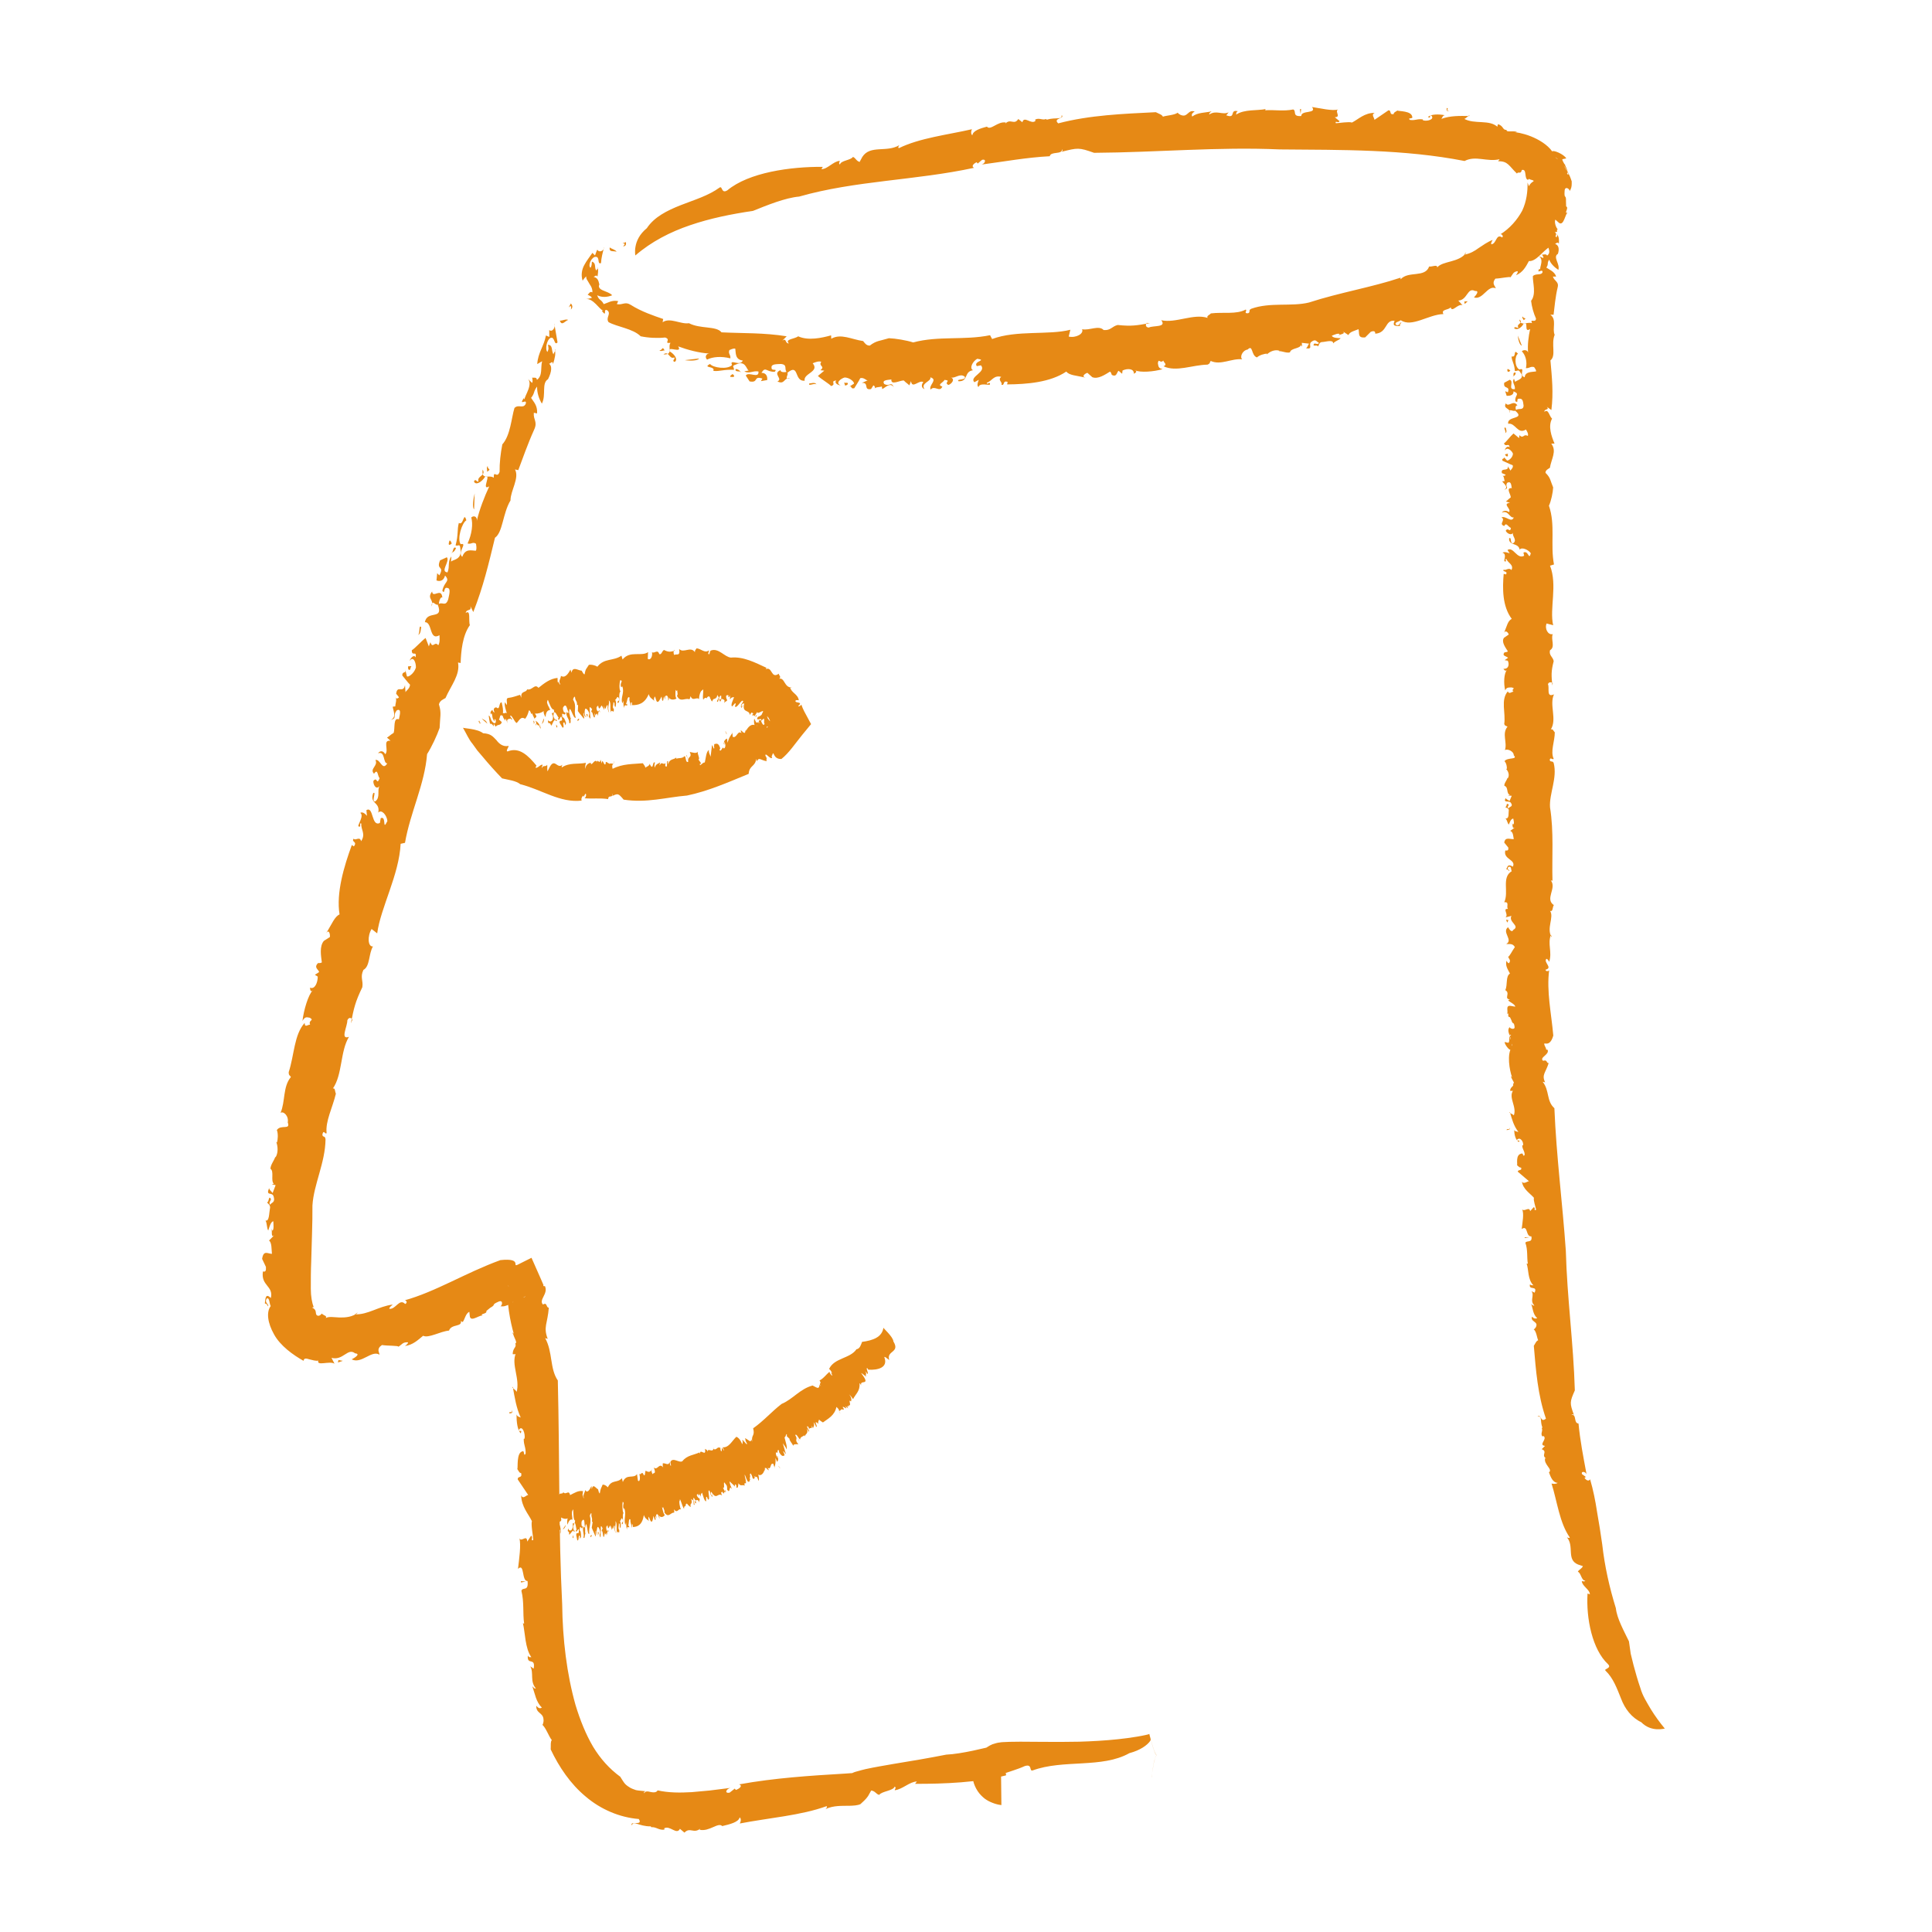 <?xml version="1.0" encoding="utf-8"?>
<!-- Generator: Adobe Illustrator 23.0.0, SVG Export Plug-In . SVG Version: 6.00 Build 0)  -->
<svg version="1.1" id="图层_1" xmlns="http://www.w3.org/2000/svg" xmlns:xlink="http://www.w3.org/1999/xlink" x="0px" y="0px"
	 viewBox="0 0 141.73 141.73" style="enable-background:new 0 0 141.73 141.73;" xml:space="preserve">
<style type="text/css">
	.st0{fill:#E68915;}
</style>
<g>
	<g>
		<path class="st0" d="M41.88,22.71c0.12-0.65-0.4,0.24,0-0.45C41.99,22.39,42.05,22.54,41.88,22.71z"/>
		<path class="st0" d="M82.85,128.61c-2,1.13-4.86,0.44-7.1,1.27c-0.27,0.07,0.01-0.51-0.58-0.32c-0.26,0.12-0.54,0.22-0.84,0.32
			c-0.15,0.05-0.3,0.1-0.45,0.15c-0.07,0.03-0.16,0.05-0.21,0.09c-0.03-0.06,0.04-0.03,0.13-0.03l0,0.15
			c-2.01,0.52-4.55,0.63-6.67,0.62l0.13-0.17c-0.53,0.01-1.06,0.58-1.62,0.64c-0.02-0.09,0.15-0.17-0.01-0.27
			c-0.08,0.31-0.95,0.34-1.13,0.61c-0.24-0.05-0.28-0.28-0.59-0.32l-0.23,0.41c-0.15,0.23-0.42,0.46-0.56,0.59
			c-0.22,0.1-0.51,0.11-0.79,0.12c-0.57,0.01-1.19-0.03-1.76,0.24c0.05-0.08,0.16-0.15,0.06-0.21c-1.85,0.68-4.25,0.86-6.36,1.27
			c0.07-0.12,0.13-0.34-0.01-0.45c-0.07,0.35-0.72,0.51-1.28,0.64c-0.29-0.31-0.94,0.43-1.66,0.27l0.05-0.08
			c-0.49,0.39-0.75-0.14-1.16,0.29l-0.33-0.28c-0.24,0.48-0.73-0.27-1.15-0.04l0.01,0.1c-0.41,0.06-0.59-0.21-0.97-0.18l-0.03-0.06
			c-0.89,0.01-1.29-0.47-1.38-0.07c-0.21-0.38,0.85,0.08,0.5-0.47c-1.39-0.11-2.79-0.7-3.9-1.65c-1.12-0.93-1.95-2.17-2.56-3.45
			c0.01-0.36-0.02-0.57,0.08-0.69c-0.2-0.22-0.45-0.95-0.71-1.13c0.04,0.09,0.13-0.23,0.1-0.38c-0.02-0.52-0.55-0.42-0.53-1.01
			c0.15,0.19,0.29,0.23,0.41,0.13c-0.42-0.38-0.51-1.02-0.7-1.56c0.08,0.07,0.14,0.2,0.26,0.16c-0.46-0.54-0.13-1.12-0.41-1.62
			l0.25,0.17c0.15-0.89-0.5-0.19-0.43-0.96c0.09,0.17,0.17,0.1,0.26,0.12c-0.47-0.65-0.45-1.8-0.62-2.5
			c0.03,0.04,0.09,0.03,0.09,0.03c-0.11-0.76,0.01-1.56-0.2-2.4c0.09-0.31,0.54,0.09,0.45-0.72c-0.45,0.04-0.2-1.37-0.7-0.89
			c0.08-0.69,0.24-1.78,0.1-2.24c0.16,0.31,0.55-0.33,0.58,0.24l0.28-0.43c0.18,0.07-0.07,0.44,0.16,0.31
			c-0.01-0.29-0.18-1.12-0.1-1.38c-0.26-0.54-0.76-1.04-0.79-1.9c0.16,0.41,0.5-0.22,0.57,0.06l-0.82-1.22
			c-0.01-0.29,0.35-0.05,0.25-0.47c-0.12,0.02-0.19-0.16-0.28-0.29c0.06-0.11-0.08-1.19,0.37-1.3c0.17-0.12,0.08,0.47,0.24,0.16
			c0.01-0.53-0.14-0.55-0.14-1.08l0.06-0.01c0.07-0.35-0.16-1.03-0.41-0.66c-0.02,0.24,0.27-0.09,0.13,0.27
			c-0.25-0.25-0.31-0.86-0.31-1.39c0.07,0.18,0.18,0.16,0.31,0.23c-0.33-0.71-0.44-1.46-0.58-2.24c-0.21-0.01,0.38,0.29,0.27,0.41
			c0.29-1.01-0.42-2.07-0.04-2.9c0.04,0.13-0.29,0.08-0.24,0.07c0.01-0.48,0.31-0.47,0.19-0.78c0.18-0.04-0.08-0.39-0.16-0.7
			c-0.14-0.16,0.08-0.09,0.12,0.19c-0.18-0.44-0.58-2.18-0.51-3.2c-0.07,0.03-0.28-0.22-0.41-0.45l1.81,1.18
			c-0.11,0.08-0.22,0.14-0.29,0.16l0.02-0.29c-0.24-0.11-0.72,0.22-0.83,0.01c-0.24,0.3,0.55-0.14,0.99-0.33l-1.26-0.82
			c0.09,0.26,0.13,0.4,0,0.18c0.04-0.05,0.04-0.11,0.01-0.18l1.24,0.8c-0.26,0.12-0.58,0.56-0.55,0.25
			c-0.44,0.14-0.77,0.57-1.28,0.47c0.14,0,0.24-0.48-0.11-0.34c-0.62,0.27-0.14,0.19-0.63,0.46l-0.28,0.23
			c0.07,0.26-0.58,0.18-0.24,0.37c-0.16-0.18-0.87,0.48-0.97,0.05l-0.04-0.36c-0.27,0.13-0.32,0.52-0.48,0.75
			c-0.05-0.01-0.15-0.05-0.15-0.11c0.15,0.51-0.68,0.22-0.86,0.74c-0.65,0.06-1.5,0.58-1.9,0.38c-0.4,0.33-0.75,0.67-1.33,0.75
			c0.09-0.09,0.23-0.15,0.22-0.27c-0.39-0.02-0.42,0.14-0.7,0.33c0.04-0.1-0.78-0.06-1.21-0.13c-0.43,0.29-0.19,0.52-0.18,0.71
			c-0.57-0.37-1.33,0.71-2.04,0.34c0.18-0.09,0.7-0.4,0.25-0.44c-0.54-0.44-0.88,0.56-1.73,0.33l0.22,0.43
			c-0.36-0.23-1.33,0.2-1.19-0.23c-0.16,0.05-0.44-0.04-0.65-0.09c-0.22-0.07-0.41-0.11-0.43,0.11c-0.75-0.42-1.71-1.1-2.17-1.95
			c-0.46-0.82-0.58-1.62-0.24-2.07c-0.11-0.18-0.08-0.66-0.29-0.55c-0.21,0.34,0.23,0.43,0.08,0.57c-0.04-0.17-0.16-0.2-0.22-0.21
			c0.04-0.45,0.08-0.75,0.44-0.4c0.21-0.9-0.75-0.89-0.58-1.95c0.18,0.05,0.24-0.03,0.22-0.33l-0.28-0.59
			c0.1-0.68,0.42-0.37,0.72-0.37c-0.04-0.36,0-0.8-0.21-0.98l0.4-0.41c-0.29,0.3-0.16-0.31-0.22-0.48l0.06,0.17
			c0.13-0.06,0.08-0.48,0.07-0.69c-0.19,0.03-0.3,0.45-0.37,0.68c-0.12-0.19-0.07-0.48-0.2-0.74c0.28,0.11,0.26-0.57,0.32-0.85
			c0.09-0.32-0.22-0.4-0.2-0.49c0.15,0.01,0.09-0.53,0.27-0.25c0.04,0.12-0.18,0.24-0.06,0.44c0.14-0.2,0.4-0.15,0.26-0.62
			c-0.11-0.35-0.59,0.02-0.33-0.6c0.05,0.18,0.17,0.22,0.26,0.36l0.22-0.58l-0.26-0.06c0.08-0.07,0.09-0.01,0.13-0.04
			c-0.25-0.22,0.04-0.92-0.25-1.1c0.01-0.31,0.28-0.61,0.36-0.89l0.01,0.06c0.21-0.33,0.18-0.81,0.06-1.13l0.05,0.03
			c0.06-0.19,0.1-0.64-0.01-0.91c0.29-0.44,1.02,0.03,0.8-0.56c0.09-0.48-0.33-0.86-0.53-0.7c0.36-0.83,0.16-1.92,0.76-2.63
			c-0.08-0.15-0.16-0.09-0.16-0.36c0.41-1.24,0.39-2.75,1.17-3.61c0.01,0.39,0.25,0.1,0.4,0.13c-0.15-0.36,0.34-0.29-0.02-0.51
			c-0.24-0.04-0.34-0.1-0.54,0.23c0.09-0.78,0.42-1.91,0.76-2.25c-0.17,0.17-0.19-0.01-0.21-0.19c0.35,0.16,0.57-0.36,0.57-0.81
			l-0.21-0.13l0.31-0.2c-0.02-0.18-0.42-0.32-0.08-0.66c0.09,0,0.19,0.01,0.28-0.05c-0.06-0.48-0.19-1.18,0.15-1.58l0.44-0.28
			c0.03-0.21-0.07-0.6-0.27-0.28c0.44-0.72,0.62-1.22,0.98-1.38c-0.26-1.57,0.33-3.54,0.9-5.09l0.15,0.1
			c0.29-0.37-0.22-0.31-0.01-0.57c0.11,0.19,0.45-0.21,0.54,0.19c0.37-0.54-0.04-0.87,0.02-1.29c-0.2-0.13,0.04,0.36-0.22,0.19
			c-0.06-0.09,0.44-0.78,0.14-0.98c0.18-0.11,0.38,0.09,0.49,0.22l-0.04-0.42c0.54-0.32,0.35,1.25,0.99,0.94l0.06-0.35
			c0.45-0.21,0.09,1.02,0.49,0.21c-0.04-0.42-0.42-0.89-0.67-0.62c0.16-0.8-0.67-0.62-0.37-1.43c0.27-0.16-0.17,0.67,0.15,0.61
			c0.4-0.3,0.11-0.83,0.32-1.14c-0.25,0.34-0.48-0.09-0.46-0.36c0.3-0.37,0.22,0.38,0.46-0.2c-0.16-0.16-0.12-0.76-0.41-0.33
			c-0.36-0.36,0.33-0.58,0.1-1.01c0.37-0.09,0.5,0.85,0.87,0.25c-0.33,0-0.13-0.94-0.68-0.74c0.17-0.23,0.41-0.18,0.53,0.07
			c0.3-0.3-0.23-1.06,0.39-0.99l-0.26-0.23c0.14-0.08,0.27-0.22,0.49-0.35c0.11-0.32-0.05-1.17,0.39-0.99
			c-0.01-0.12,0.26-0.84-0.15-0.67c-0.35,0.39,0.05,0.6-0.46,0.71c0.46-0.2,0.18-0.67,0.15-0.97L29,51.82
			c-0.01-0.18,0.15-0.53-0.01-0.69c0.06,0.15,0.2,0.13,0.28,0.02l-0.21-0.26c0.09-0.68,0.52,0.01,0.65-0.63l0.04,0.54
			c-0.01-0.12,0.31-0.24,0.33-0.57c-0.2-0.2-0.42-0.51-0.57-0.68c0.01-0.38,0.33-0.06,0.2-0.49l0.14,0.55
			c0.06,0.1,0.51-0.16,0.66-0.63c0.02-0.33-0.17-0.91-0.47-0.49c0.08-0.23,0.34-0.51,0.45-0.26c0.1-0.56-0.29-0.02-0.28-0.53
			c0.23-0.13,0.66-0.63,1.01-0.9l0.24,0.62l0.11-0.31c0.18,0.52,0.32-0.12,0.58,0.23c0.13-0.2,0.1-0.5,0.09-0.74
			c-0.77,0.44-0.5-0.97-1.07-0.96c0.16-0.91,1.41-0.12,0.94-1.29c-0.18,0.1-0.41-0.45-0.46,0.14c0.24-0.52-0.38-0.54,0.05-1.1
			c0.04,0.54,0.68-0.33,0.75,0.45c-0.15-0.1-0.26,0.34-0.25,0.46c0.27-0.15,0.49,0.22,0.68-0.33c0.07-0.35,0.22-0.82-0.07-0.84
			c-0.29-0.09-0.15,0.52-0.36,0.21c0.13-0.7,0.61-0.66,0.2-1.12c-0.11,0.44-0.44,0.44-0.63,0.36l0.05-0.53l0.16,0.16
			c0.41-0.74-0.26-0.35,0.05-1.1l0.5-0.23c0.26,0.29-0.53,1.06,0.05,1.11c0.19-0.49-0.02-0.75,0.28-1.17
			c0.01,0.12-0.03,0.27-0.02,0.39c0.08-0.17,0.84-0.11,0.68-0.96c-0.03-0.42-0.15-0.16-0.35-0.24c0.22-0.82,0.1-1.13,0.24-1.65
			c0.35,0.24,0.35-0.89,0.55-0.19c-0.32,0.18-0.69,1.34-0.42,1.75c0.56-0.13-0.28,0.6,0.12,0.93c0.23-0.64,0.67-0.45,1-0.45
			c0.08-0.17,0.02-0.39,0.01-0.51c-0.25-0.17-0.33,0.06-0.62-0.02c0.32-0.69,0.41-1.43,0.27-1.91c0.22-0.19,0.47-0.02,0.4,0.27
			c0.21-0.88,0.56-1.77,0.92-2.55c-0.63,0.37,0.2-0.94-0.3-0.71c-0.25,0.4-0.7,0.66-0.82,0.35c0.12-0.26,0.2,0.08,0.33,0
			c-0.13-0.43,0.58-0.4,0.31-0.87c-0.12,0.82,0.5,0.34,0.81,0.6c-0.01-0.63,0.24,0.11,0.43-0.44c-0.01-0.63,0.07-1.36,0.2-2.01
			c0.6-0.66,0.67-1.97,0.89-2.67c0.3-0.3,0.62,0.08,0.82-0.29c0.15-0.47-0.55,0.2-0.14-0.43l0.06,0.09
			c-0.02-0.24,0.7-1.17,0.18-1.57l0.37,0.36c0.08-0.12,0.02-0.27,0.01-0.39c0.14,0.04,0.32-0.07,0.35,0.17
			c0.44-0.33,0.25-0.91,0.38-1.37l-0.36,0.21c0.06-0.86,0.49-1.3,0.64-2.1l0.25,0.11l-0.01-0.51c0.21,0.19,0.5-0.18,0.37-0.48
			l0.24,1.39c-0.26,0.28-0.19-0.46-0.51-0.33c-0.27,0.11-0.43,0.84-0.23,1.03c0.12-0.26,0.07-0.29,0.04-0.53
			c0.38,0.03,0.23,0.43,0.4,0.71c0.03-0.15,0.21-0.31,0.1-0.38c0.08,0.34,0.01,0.63-0.13,1.09c-0.03-0.36-0.27,0.1-0.34-0.05
			c0.3,0.14,0.25,0.61-0.03,1.16c-0.49,0.29-0.12,1.16-0.45,1.79c-0.22-0.37-0.36-0.8-0.35-1.25c-0.29,0.37-0.15,0.47-0.44,0.83
			c0.17,0.28,0.48,0.54,0.44,1.14l-0.24-0.05c-0.05,0.53,0.3,0.65,0.02,1.25c-0.47,1.04-0.85,2.14-1.16,2.96l-0.24-0.05
			c0.34,0.63-0.34,1.58-0.33,2.27c-0.58,0.97-0.56,2.34-1.14,2.74c-0.46,1.9-0.85,3.57-1.59,5.45l-0.22-0.44
			c0.13,0.43-0.27,0.16-0.34,0.51c0.4-0.29,0.19,0.58,0.31,0.89c-0.55,0.76-0.65,1.95-0.68,2.78L33.6,48.6
			c0.17,0.91-0.52,1.69-0.92,2.61c-0.13,0.08-0.41,0.17-0.48,0.46c0.2,0.64,0.08,0.9,0.05,1.73c-0.19,0.55-0.59,1.41-0.92,1.92
			c-0.18,2.25-1.23,4.25-1.62,6.51l-0.32,0.07c-0.11,2.28-1.47,4.69-1.72,6.57l-0.41-0.32c-0.32,0.52-0.28,1.32,0.1,1.28
			c-0.32,0.52-0.21,1.47-0.7,1.72c-0.26,0.55,0,0.77-0.08,1.27c-0.53,1.1-0.62,1.54-0.84,2.65l0.11-0.26
			c-0.07-0.15-0.26-0.22-0.37,0.04c0.01,0.44-0.55,1.46,0.12,1.21c-0.65,1.07-0.47,2.77-1.18,3.79c0.18-0.06,0.14,0.23,0.22,0.38
			c-0.24,1.02-0.78,2.02-0.68,2.89c-0.11,0.15-0.21-0.31-0.31,0.1c0.01,0.26,0.2,0.04,0.23,0.37c-0.02,1.7-0.87,3.31-0.96,4.84
			c0.01,1.37-0.06,2.74-0.09,4.11c-0.03,0.67-0.03,1.38-0.03,2.01c0,0.55,0.09,1.03,0.21,1.34l-0.12,0.03
			c0.29,0.14,0.26,0.28,0.29,0.44c0.01,0.15,0.21,0.28,0.43,0c0.03,0.06,0.13,0.09,0.2,0.14c0.08,0.03,0.15,0.08,0.09,0.19
			c0.22-0.13,0.56-0.06,1-0.04c0.44,0.01,0.95-0.03,1.35-0.35c-0.08,0.01-0.13,0.05-0.21,0.12c0.97,0.03,1.7-0.58,2.77-0.72
			c-0.08,0.09-0.26,0.19-0.25,0.31c0.47,0.07,0.74-0.8,1.16-0.35c0.22-0.09,0.06-0.33-0.07-0.26c2.3-0.63,4.5-2.03,7.06-2.96
			c1.71-0.18,0.76,0.6,1.32,0.31l0.96-0.48l0.69,1.56c0.04,0.09,0.1,0.23,0.19,0.44c-0.09,0.14,0.23,0.05,0.11,0.09
			c0.25,0.56-0.48,0.98-0.15,1.34c0.33-0.2,0.22,0.24,0.43,0.23c-0.09,1.18-0.42,1.41-0.08,2.29l-0.19-0.06
			c0.57,1.02,0.33,2.24,0.93,3.11c0.14,5.74,0.05,11.14,0.32,16.41c0.03,2.6,0.34,5.13,0.98,7.4c0.34,1.12,0.76,2.16,1.29,3.06
			c0.54,0.89,1.19,1.61,1.99,2.2c0.14,0.22,0.25,0.41,0.36,0.53c0.12,0.12,0.24,0.2,0.36,0.27c0.12,0.07,0.26,0.12,0.43,0.18
			c0.18,0.04,0.41,0.05,0.69,0.08c-0.06,0.06-0.14,0.06-0.08,0.15c0.08-0.18,0.27-0.14,0.47-0.09c0.2,0.04,0.43,0.05,0.51-0.12
			c0.8,0.18,1.64,0.18,2.5,0.13c0.44-0.04,0.87-0.08,1.32-0.12c0.5-0.06,1-0.12,1.52-0.19c-0.32,0.08-0.45,0.42-0.06,0.35l0.38-0.3
			l0.08,0.1c0.26-0.09,0.53-0.31,0.24-0.41c2.58-0.47,5.23-0.64,7.76-0.79l0.42-0.03c0.04,0,0.18-0.01,0.14-0.01l-0.03,0.01l-0.01,0
			c0,0.02-0.02-0.05,0.01,0.07l0.13,0.52c0.09,0.34,0.2,0.68,0.31,1.02c0.02,0.06,0.08,0.22,0.07,0.2l-0.01,0.01l-0.01,0.03l0,0.03
			l0,0.02l0,0.01l0,0c0.25,0.34-2.16-2.97-1.14-1.57l0.15-0.1c0.1-0.07,0.21-0.12,0.32-0.17l0.33-0.14c0.11-0.04,0.13-0.04,0.2-0.06
			c0.22-0.06,0.49-0.14,0.64-0.17c0.74-0.16,1.38-0.26,2.05-0.38c1.3-0.21,2.59-0.43,3.86-0.68c1.17-0.06,2.74-0.46,4-0.77
			l0.05,4.47c-0.12-0.02-0.22-0.02-0.5-0.11c0,0-0.26-0.09-0.43-0.18c-0.09-0.05-0.18-0.1-0.26-0.16l-0.03-0.02l-0.13-0.11
			c-0.09-0.08-0.18-0.17-0.27-0.28c-0.17-0.21-0.31-0.47-0.4-0.74c-0.17-0.57-0.14-0.95,0-1.41c0.07-0.23,0.19-0.46,0.33-0.65
			c0.07-0.1,0.14-0.18,0.22-0.26c0.07-0.08,0.17-0.16,0.17-0.15c0.14-0.11,0.29-0.21,0.45-0.3c0.17-0.08,0.13-0.06,0.19-0.09
			l0.13-0.04c0.1-0.03,0.12-0.04,0.17-0.05c0.1-0.02,0.16-0.04,0.22-0.04c0.12-0.02,0.2-0.03,0.29-0.03l0.45-0.02l0.79-0.01
			c0.5,0,0.99,0.01,1.48,0.01c0.97,0.01,1.91,0.01,2.85-0.01c0.94-0.03,1.88-0.08,2.82-0.18c0.47-0.05,0.94-0.11,1.41-0.19
			c0.23-0.04,0.46-0.08,0.67-0.13c0.1-0.02,0.21-0.05,0.24-0.07c0,0.02-0.01-0.04,0,0.04l0.09,0.34l0.17,0.59
			c0.04,0.15,0.14,0.35,0.16,0.43c0.02,0.05,0.05,0.09,0.08,0.13c-0.01,0.03,0.05,0.04,0.02,0.03c0,0-0.1,0.13-0.1,0.22
			c-0.04,0.14-0.1,0.32-0.12,0.48c-0.01,0.13-0.08,0.43-0.11,0.64l-0.04,0.29l0,0c0,0,0-0.02,0-0.04c0-0.07,0.13-0.73,0.17-1.03
			c0.02-0.1,0.05-0.2,0.09-0.31c0.01-0.07,0.03-0.14,0.08-0.21c0.01-0.02,0.01-0.04,0.03-0.04c0,0-0.04-0.01-0.03-0.03
			c-0.06-0.07-0.09-0.14-0.13-0.27c-0.06-0.15-0.12-0.31-0.16-0.48c-0.03-0.12-0.07-0.24-0.1-0.36c-0.02-0.09,0-0.01-0.01-0.02
			c0.01,0.03-0.02,0.07-0.03,0.11C84.17,128.02,83.65,128.4,82.85,128.61z"/>
		<path class="st0" d="M41.68,23.47c-0.23,0.07-0.47,0.48-0.61,0.05C41.25,23.54,41.52,23.38,41.68,23.47z"/>
		<path class="st0" d="M35.9,34.44c0.05,0.03-0.13,0.14-0.17,0.17c0.03-0.15-0.08-0.33,0.06-0.42
			C35.75,34.34,35.85,34.35,35.9,34.44z"/>
		<path class="st0" d="M34.78,37.36c-0.15-0.1-0.06-0.78,0.04-1.16L34.78,37.36z"/>
		<path class="st0" d="M33.14,39.87c-0.22,0.19-0.28,0.1-0.16-0.22C33.08,39.66,33.09,39.78,33.14,39.87z"/>
		<path class="st0" d="M33.45,40.2c-0.07,0.23-0.21,0.31-0.35,0.39C33.25,40.63,33.2,40.02,33.45,40.2z"/>
		<path class="st0" d="M30.9,46c-0.04,0.15-0.01,0.51-0.24,0.58C30.84,46.47,30.69,45.81,30.9,46z"/>
		<path class="st0" d="M30.18,48.87c-0.04,0.09-0.08,0.11-0.08,0.23c-0.13,0.14-0.19-0.08-0.16-0.22L30.18,48.87z"/>
		<polygon class="st0" points="25.15,99.83 24.79,99.95 24.83,99.77 		"/>
		<path class="st0" d="M37.56,103.43c0.11,0.32-0.17,0.22-0.19,0.27C37.35,103.41,37.58,103.8,37.56,103.43z"/>
		<polygon class="st0" points="38.22,116.09 38.21,115.99 38.57,116.02 		"/>
	</g>
	<g>
		<path class="st0" d="M45.71,18.07c0.39-0.37-0.41-0.09,0.21-0.31C45.94,17.92,45.92,18.07,45.71,18.07z"/>
		<path class="st0" d="M47.45,16.74c0.55-0.83,1.5-1.3,2.49-1.69c0.99-0.39,2.03-0.69,2.86-1.3c0.21-0.11,0.11,0.49,0.56,0.21
			c1.57-1.31,4.63-1.74,7-1.72l-0.1,0.17c0.45,0,0.87-0.58,1.34-0.61c0.02,0.09-0.12,0.16,0.02,0.27c0.05-0.3,0.8-0.31,0.95-0.56
			c0.2,0.07,0.23,0.29,0.49,0.37l0.2-0.37c0.58-0.9,1.78-0.3,2.71-0.86c-0.04,0.08-0.12,0.16-0.03,0.22
			c1.53-0.75,3.57-0.98,5.36-1.39c-0.06,0.12-0.1,0.34,0.03,0.45c0.04-0.35,0.59-0.51,1.07-0.64c0.26,0.32,0.8-0.42,1.39-0.3
			l-0.04,0.08c0.38-0.41,0.65,0.14,0.95-0.34l0.3,0.24c0.13-0.51,0.64,0.19,0.96-0.1l-0.02-0.1c0.32-0.15,0.51,0.07,0.81-0.04
			l0.03,0.05c0.71-0.2,1.15,0.04,1.1-0.34c0.28,0.28-0.68,0.21-0.25,0.61c2.32-0.61,4.77-0.7,7.16-0.82
			c0.28,0.14,0.45,0.18,0.52,0.33c0.23-0.09,0.89-0.11,1.1-0.31c-0.08,0.01,0.16,0.19,0.29,0.21c0.44,0.13,0.46-0.44,0.94-0.28
			c-0.19,0.11-0.25,0.23-0.18,0.37c0.4-0.31,0.94-0.27,1.42-0.38c-0.07,0.07-0.19,0.11-0.17,0.23c0.52-0.35,0.96,0.06,1.42-0.16
			l-0.17,0.22C90.7,8.73,90.17,8,90.81,8.16c-0.15,0.07-0.1,0.16-0.13,0.25C91.28,8,92.25,8.13,92.85,8
			c-0.04,0.03-0.03,0.09-0.03,0.09c0.65-0.05,1.33,0.09,2.05-0.06c0.26,0.11-0.1,0.54,0.59,0.48c-0.01-0.45,1.17-0.14,0.79-0.66
			c0.59,0.09,1.51,0.31,1.91,0.18c-0.27,0.15,0.25,0.56-0.24,0.57l0.35,0.29c-0.07,0.18-0.37-0.08-0.27,0.15
			c0.24-0.01,0.96-0.13,1.18-0.05c0.47-0.24,0.92-0.72,1.67-0.71c-0.36,0.14,0.15,0.51-0.09,0.56l1.1-0.75
			c0.25,0.01,0.02,0.35,0.38,0.28c-0.01-0.12,0.16-0.18,0.27-0.26c0.09,0.06,1.04,0.01,1.09,0.46c0.09,0.18-0.41,0.04-0.16,0.23
			c0.45,0.05,0.49-0.1,0.94-0.04l0,0.06c0.29,0.11,0.9-0.06,0.62-0.34c-0.21-0.04,0.04,0.27-0.25,0.1c0.25-0.22,0.79-0.21,1.24-0.13
			c-0.17,0.04-0.17,0.16-0.25,0.27c0.66-0.24,1.33-0.22,2.05-0.21c0.05-0.2-0.34,0.32-0.41,0.19c0.8,0.46,1.91,0.02,2.52,0.65
			c-0.13,0,0.02-0.3,0.01-0.24c0.42,0.16,0.3,0.43,0.61,0.42c-0.03,0.18,0.36,0.07,0.66,0.12c0.19-0.06,0.04,0.1-0.21,0.03
			c0.22,0.01,0.75,0.09,1.33,0.32c0.58,0.23,1.22,0.61,1.57,1.11c0.05-0.13,0.85,0.19,1.03,0.51l-0.29,0.06
			c0.01,0.17,0.18,0.35,0.27,0.58c0.1,0.22,0.18,0.42,0.07,0.48c0.26,0.3,0.01-0.39-0.41-0.81c-0.4-0.43-0.83-0.66-0.46-0.49
			c-0.01,0.16,0.25,0.26,0.47,0.42c0.22,0.15,0.39,0.3,0.18,0.3c0.09,0.17,0.2,0.34,0.31,0.51c0.09,0.18,0.18,0.38,0.24,0.58
			l0.02,0.05l0,0.19c0,0.19-0.04,0.37-0.16,0.54c0.06-0.14-0.33-0.43-0.36-0.04c-0.05,0.68,0.12,0.21,0.1,0.78l0.01,0.37
			c0.25,0.1-0.23,0.6,0.14,0.44c-0.2,0.02-0.29,1.03-0.66,0.77l-0.27-0.24c-0.11,0.26,0.12,0.6,0.13,0.89
			c-0.05,0.02-0.15,0.04-0.19,0c0.42,0.33-0.44,0.56-0.33,1.09c-0.28,0.17-0.55,0.46-0.81,0.7c-0.26,0.24-0.53,0.39-0.74,0.36
			c-0.23,0.43-0.45,0.84-0.95,1.04c0.06-0.1,0.16-0.19,0.12-0.3c-0.35,0.06-0.33,0.22-0.53,0.46c0.01-0.09-0.71,0.08-1.1,0.09
			c-0.29,0.36-0.02,0.53,0.03,0.71c-0.6-0.27-0.94,0.88-1.6,0.67c0.11-0.12,0.45-0.51,0.08-0.47c-0.57-0.31-0.55,0.67-1.23,0.7
			l0.31,0.34c-0.36-0.13-0.77,0.58-0.87,0.15c-0.14,0.22-0.74,0.13-0.53,0.5c-1.08,0.02-2.32,1.01-3.13,0.45
			c-0.12,0.11-0.49,0.14-0.36,0.33c0.3,0.17,0.28-0.26,0.41-0.13c-0.12,0.05-0.12,0.17-0.11,0.23c-0.33-0.01-0.58,0.02-0.39-0.39
			c-0.74-0.08-0.51,0.89-1.42,0.95c0-0.18-0.09-0.23-0.33-0.14l-0.41,0.41c-0.58,0.07-0.41-0.32-0.49-0.6
			c-0.29,0.12-0.65,0.19-0.74,0.43l-0.44-0.29c0.32,0.21-0.21,0.23-0.33,0.33l0.13-0.1c-0.08-0.11-0.41,0.04-0.58,0.11
			c0.08,0.17,0.45,0.17,0.65,0.18c-0.13,0.16-0.37,0.18-0.55,0.38c0.01-0.3-0.53-0.11-0.78-0.1c-0.29-0.01-0.26,0.32-0.34,0.32
			c-0.04-0.15-0.45,0.06-0.28-0.19c0.08-0.07,0.24,0.1,0.37-0.06c-0.2-0.08-0.23-0.34-0.57-0.08c-0.26,0.2,0.18,0.56-0.39,0.47
			c0.13-0.1,0.13-0.22,0.22-0.34l-0.53-0.06l0.02,0.27c-0.08-0.06-0.04-0.09-0.07-0.12c-0.1,0.3-0.75,0.22-0.82,0.55
			c-0.25,0.07-0.57-0.1-0.81-0.09l0.04-0.03c-0.32-0.11-0.7,0.05-0.92,0.27l0-0.06c-0.17,0.01-0.54,0.1-0.73,0.28
			c-0.44-0.14-0.28-0.98-0.68-0.58c-0.41,0.07-0.59,0.57-0.4,0.72c-0.77-0.09-1.57,0.46-2.31,0.12c-0.1,0.12-0.02,0.18-0.24,0.27
			c-1.11,0.02-2.3,0.56-3.22,0.12c0.31-0.14,0-0.27-0.02-0.42c-0.24,0.26-0.34-0.22-0.4,0.2c0.05,0.24,0.03,0.36,0.35,0.43
			c-0.65,0.19-1.65,0.27-2.03,0.08c0.19,0.1,0.06,0.18-0.08,0.26c0.02-0.39-0.47-0.41-0.83-0.24l-0.03,0.24l-0.26-0.22
			c-0.14,0.09-0.12,0.5-0.5,0.3c-0.03-0.09-0.05-0.18-0.13-0.24c-0.36,0.22-0.88,0.58-1.3,0.41l-0.36-0.32
			c-0.17,0.05-0.46,0.27-0.14,0.35c-0.72-0.16-1.17-0.16-1.41-0.44c-1.17,0.79-2.88,0.93-4.34,0.94l0.04-0.18
			c-0.39-0.15-0.19,0.31-0.46,0.2c0.12-0.17-0.31-0.35-0.01-0.57c-0.55-0.16-0.7,0.33-1.05,0.42c-0.05,0.23,0.28-0.15,0.22,0.14
			c-0.06,0.08-0.76-0.16-0.84,0.19c-0.14-0.13-0.04-0.39,0.03-0.54l-0.33,0.18c-0.41-0.4,0.92-0.75,0.48-1.24l-0.3,0.06
			c-0.3-0.36,0.8-0.43,0.03-0.54c-0.33,0.18-0.6,0.69-0.31,0.84c-0.69,0.1-0.31,0.83-1.06,0.81c-0.21-0.2,0.6-0.05,0.45-0.34
			c-0.35-0.28-0.71,0.16-1.02,0.06c0.35,0.13,0.05,0.48-0.17,0.55c-0.38-0.17,0.25-0.33-0.29-0.37c-0.09,0.2-0.59,0.35-0.16,0.49
			c-0.2,0.46-0.56-0.13-0.86,0.22c-0.17-0.32,0.57-0.73-0.02-0.9c0.09,0.31-0.74,0.41-0.43,0.87c-0.23-0.09-0.25-0.34-0.08-0.52
			c-0.33-0.19-0.82,0.54-0.91-0.07l-0.12,0.31c-0.1-0.11-0.25-0.19-0.41-0.36c-0.29-0.01-0.96,0.39-0.91-0.08
			c-0.1,0.05-0.76,0-0.52,0.34c0.41,0.22,0.49-0.22,0.7,0.23c-0.28-0.38-0.6,0.03-0.85,0.14l-0.03-0.19
			c-0.15,0.07-0.47,0.01-0.57,0.2c0.12-0.1,0.06-0.23-0.05-0.28l-0.17,0.27c-0.59,0.11-0.11-0.5-0.68-0.45l0.44-0.19
			c-0.1,0.04-0.27-0.23-0.55-0.16c-0.12,0.25-0.33,0.55-0.44,0.74c-0.33,0.09-0.12-0.3-0.46-0.05l0.43-0.28
			c0.07-0.08-0.25-0.44-0.67-0.46c-0.28,0.07-0.72,0.41-0.3,0.58c-0.21-0.01-0.5-0.19-0.32-0.36c-0.49,0.05,0.04,0.28-0.38,0.41
			c-0.16-0.18-0.67-0.47-0.97-0.74l0.47-0.39l-0.29-0.03c0.4-0.31-0.17-0.28,0.07-0.62c-0.19-0.07-0.44,0.03-0.63,0.11
			c0.53,0.63-0.71,0.74-0.59,1.28c-0.8,0.07-0.38-1.32-1.27-0.58c0.12,0.15-0.3,0.51,0.21,0.41c-0.48-0.1-0.38,0.5-0.94,0.22
			c0.45-0.18-0.41-0.58,0.24-0.83c-0.06,0.17,0.33,0.17,0.43,0.13c-0.18-0.22,0.09-0.53-0.41-0.58c-0.31,0.02-0.73-0.01-0.69,0.27
			c-0.02,0.3,0.47,0.02,0.24,0.3c-0.62,0.04-0.67-0.43-0.98,0.08c0.39,0,0.45,0.32,0.42,0.53l-0.46,0.08l0.11-0.19
			c-0.7-0.22-0.25,0.34-0.94,0.21l-0.28-0.43c0.2-0.32,0.99,0.27,0.93-0.3c-0.45-0.07-0.63,0.19-1.04,0
			c0.1-0.04,0.23-0.04,0.33-0.07c-0.17-0.04-0.22-0.79-0.94-0.44c-0.37,0.12-0.12,0.18-0.15,0.39c-0.76-0.04-1.02,0.13-1.51,0.08
			c0.17-0.38-0.84-0.19-0.24-0.51c0.2,0.28,1.29,0.43,1.61,0.08c-0.21-0.52,0.59,0.15,0.79-0.33c-0.58-0.08-0.5-0.55-0.55-0.87
			c-0.16-0.04-0.33,0.07-0.43,0.1c-0.11,0.28,0.1,0.31,0.07,0.61c-0.65-0.17-1.3-0.12-1.71,0.09c-0.19-0.18-0.07-0.46,0.19-0.44
			c-0.79-0.05-1.61-0.27-2.31-0.53c0.36,0.58-0.84-0.09-0.62,0.37c0.37,0.21,0.63,0.62,0.36,0.77c-0.24-0.09,0.06-0.2-0.02-0.33
			c-0.38,0.18-0.39-0.53-0.8-0.22c0.75,0.04,0.29-0.53,0.52-0.85c-0.56,0.07,0.09-0.25-0.4-0.39c-0.55,0.06-1.21,0.03-1.79-0.09
			c-0.57-0.57-1.74-0.69-2.36-1.04c-0.22-0.35,0.21-0.59-0.07-0.85c-0.38-0.24,0.02,0.58-0.42,0.03l0.1-0.03
			c-0.26-0.03-0.74-0.97-1.33-0.83c0.17-0.02,0.34-0.05,0.5-0.1c-0.05-0.12-0.2-0.17-0.31-0.23c0.12-0.09,0.16-0.28,0.35-0.17
			c0.01-0.24-0.07-0.41-0.19-0.58l-0.17-0.29C43.03,20.5,43,20.38,43,20.27c-0.09,0.09-0.18,0.2-0.26,0.32
			c-0.14-0.44-0.04-0.86,0.13-1.16c0.17-0.32,0.38-0.57,0.59-0.88l0.19,0.19c0.05-0.14,0.1-0.3,0.17-0.43
			c0.11,0.25,0.5,0.11,0.51-0.2c-0.12,0.41-0.22,0.81-0.24,1.19c-0.3,0.12-0.06-0.43-0.37-0.46c-0.29-0.04-0.63,0.61-0.4,0.81
			c0.11-0.21,0.08-0.24,0.1-0.46c0.36,0.13,0.14,0.43,0.33,0.66c0.02-0.1,0.18-0.18,0.1-0.25c0.05,0.27,0.02,0.44-0.02,0.69
			c-0.11-0.2-0.24,0.08-0.33,0.01c0.34,0.07,0.39,0.24,0.47,0.57c-0.11,0.2,0.05,0.35,0.28,0.44c0.21,0.1,0.48,0.16,0.66,0.35
			c-0.36,0.15-0.77,0.17-1.1,0c0.13,0.39,0.29,0.28,0.48,0.65c0.3-0.09,0.61-0.32,1.06-0.22l-0.1,0.22
			c0.43,0.09,0.59-0.22,1.03,0.06c0.77,0.49,1.7,0.8,2.37,1.03l-0.04,0.24c0.53-0.38,1.34,0.17,1.93,0.07
			c0.85,0.44,2,0.18,2.39,0.67c1.62,0.08,3.09,0.02,4.78,0.29l-0.32,0.32c0.33-0.23,0.18,0.22,0.48,0.2
			c-0.32-0.32,0.45-0.32,0.68-0.52c0.73,0.34,1.74,0.12,2.42-0.07l0.01,0.25c0.71-0.41,1.49,0.05,2.34,0.17
			c0.09,0.11,0.23,0.35,0.49,0.33c0.48-0.37,0.72-0.33,1.4-0.54c0.49,0.02,1.28,0.15,1.78,0.31c1.86-0.5,3.74-0.14,5.64-0.53
			l0.15,0.28c1.8-0.67,4.15-0.27,5.74-0.68l-0.12,0.5c0.51,0.12,1.13-0.2,0.98-0.54c0.51,0.12,1.23-0.32,1.58,0.06
			c0.52,0.05,0.61-0.27,1.03-0.37c1.04,0.11,1.41,0.03,2.37-0.14l-0.24-0.01c-0.1,0.12-0.09,0.32,0.15,0.34
			c0.35-0.17,1.33,0.01,0.92-0.54c1.06,0.24,2.36-0.51,3.4-0.17c-0.1-0.15,0.14-0.21,0.24-0.33c0.89-0.11,1.87,0.09,2.55-0.28
			c0.15,0.06-0.19,0.3,0.18,0.27c0.21-0.09-0.02-0.21,0.23-0.33c1.39-0.5,2.95-0.14,4.24-0.46c2.24-0.73,4.63-1.12,6.71-1.82
			l0.01,0.12c0.56-0.64,1.79-0.09,2.09-0.94c0.2,0.04,0.62-0.18,0.59,0.07c0.41-0.5,1.61-0.34,2.14-1.09
			c-0.07,0.02-0.1,0.06-0.15,0.15c0.43-0.07,0.76-0.27,1.06-0.49c0.32-0.21,0.63-0.44,1.02-0.59c-0.04,0.09-0.14,0.21-0.1,0.32
			c0.39-0.02,0.34-0.82,0.8-0.5c0.13-0.12-0.09-0.3-0.15-0.22c0.71-0.44,1.26-1.08,1.62-1.75c0.32-0.69,0.4-1.39,0.39-2.06
			l0.13,0.36c-0.05,0.01-0.09,0.02-0.12,0.03c-0.02-0.01,0.07-0.05,0.08-0.1c0.02-0.05,0.05-0.1,0.08-0.14
			c0.06-0.09,0.13-0.15,0.19-0.19c0.12-0.08,0.18-0.09-0.22-0.2c0.02-0.12-0.18,0.13-0.11,0.04c-0.3-0.06-0.05-0.83-0.45-0.72
			c-0.08,0.35-0.25,0.08-0.36,0.26c-0.58-0.55-0.65-0.92-1.38-0.9l0.11-0.15c-0.92,0.22-1.75-0.3-2.57,0.13
			c-4.44-0.87-9.01-0.81-13.57-0.85c-4.53-0.2-8.98,0.22-13.61,0.25c-1.12-0.4-1.2-0.37-2.37-0.08c0.04-0.08,0.11-0.11,0.03-0.17
			c-0.02,0.4-0.83,0.12-0.91,0.5c-1.71,0.09-3.26,0.38-5,0.61c0.27-0.08,0.37-0.42,0.04-0.35L71.72,12l-0.07-0.1
			c-0.22,0.09-0.43,0.31-0.19,0.41c-4.3,0.93-8.7,0.93-12.83,2.11c-1.03,0.09-2.37,0.64-3.39,1.05c-1.62,0.24-3.15,0.55-4.61,1.05
			c-1.45,0.49-2.84,1.2-4.02,2.22c0,0-0.06-0.26,0.01-0.65C46.69,17.69,46.9,17.19,47.45,16.74z"/>
		<path class="st0" d="M45.23,18.47c-0.2-0.09-0.57,0.07-0.5-0.32C44.87,18.27,45.15,18.31,45.23,18.47z"/>
		<path class="st0" d="M48.61,25.55c0.03-0.05,0.13,0.12,0.15,0.16c-0.13-0.02-0.3,0.11-0.38-0.02
			C48.52,25.7,48.53,25.61,48.61,25.55z"/>
		<path class="st0" d="M51.28,26.3c-0.07,0.17-0.69,0.18-1.04,0.12L51.28,26.3z"/>
		<path class="st0" d="M53.74,27.44c0.21,0.17,0.14,0.25-0.17,0.2C53.55,27.55,53.66,27.51,53.74,27.44z"/>
		<path class="st0" d="M53.97,27.07c0.22,0.02,0.31,0.14,0.4,0.25C54.39,27.17,53.87,27.35,53.97,27.07z"/>
		<path class="st0" d="M59.37,28.13c0.13,0,0.43-0.13,0.53,0.08C59.78,28.06,59.25,28.38,59.37,28.13z"/>
		<path class="st0" d="M61.93,28.06c0.08,0.02,0.11,0.05,0.21,0.01c0.15,0.09-0.02,0.21-0.15,0.21L61.93,28.06z"/>
		<polygon class="st0" points="107.67,22.1 107.45,22.3 107.42,22.12 		"/>
		<path class="st0" d="M106.32,8.15c-0.29,0.06-0.16-0.2-0.2-0.23C106.36,7.95,105.98,8.12,106.32,8.15z"/>
		<polygon class="st0" points="95.36,8.01 95.45,8 95.41,8.36 		"/>
	</g>
	<g>
		<path class="st0" d="M114.62,15.22c-0.03-0.42-0.33,0.19-0.1-0.29C114.65,15.01,114.75,15.1,114.62,15.22z"/>
		<path class="st0" d="M120.4,126.34c-0.71-0.34-1.2-0.98-1.48-1.73c-0.3-0.74-0.57-1.51-1.15-2.06c-0.11-0.14,0.48-0.16,0.2-0.46
			c-1.16-1.07-1.62-3.36-1.51-5.19l0.17,0.06c0.01-0.34-0.56-0.6-0.59-0.96c0.09-0.03,0.16,0.07,0.26-0.04
			c-0.3-0.01-0.31-0.57-0.55-0.66c0.07-0.16,0.29-0.21,0.37-0.41l-0.36-0.12c-0.87-0.36-0.25-1.33-0.81-1.99
			c0.08,0.02,0.16,0.08,0.21,0.01c-0.76-1.09-0.92-2.63-1.34-3.96c0.12,0.03,0.34,0.05,0.45-0.05c-0.35-0.01-0.51-0.41-0.64-0.77
			c0.31-0.22-0.41-0.58-0.28-1.04l0.08,0.03c-0.41-0.26,0.14-0.5-0.33-0.69l0.24-0.24c-0.51-0.07,0.19-0.49-0.1-0.72l-0.1,0.02
			c-0.15-0.23,0.07-0.39-0.04-0.61l0.05-0.03c-0.2-0.52,0.02-0.87-0.36-0.81c0.28-0.23,0.21,0.5,0.62,0.15
			c-0.6-1.72-0.74-3.56-0.89-5.34c0.14-0.22,0.17-0.35,0.32-0.41c-0.09-0.17-0.13-0.67-0.34-0.81c0.01,0.06,0.19-0.13,0.2-0.23
			c0.12-0.34-0.45-0.32-0.31-0.69c0.11,0.13,0.24,0.17,0.38,0.11c-0.32-0.28-0.31-0.69-0.44-1.04c0.07,0.05,0.11,0.14,0.23,0.11
			c-0.37-0.37,0.03-0.72-0.21-1.05l0.23,0.11c0.24-0.57-0.47-0.13-0.34-0.62c0.08,0.11,0.16,0.06,0.25,0.08
			c-0.43-0.42-0.34-1.16-0.5-1.6c0.03,0.03,0.09,0.01,0.09,0.01c-0.08-0.49,0.01-1-0.18-1.53c0.09-0.2,0.54,0.04,0.44-0.47
			c-0.44,0.04-0.22-0.87-0.71-0.54c0.05-0.45,0.19-1.15,0.03-1.44c0.18,0.19,0.53-0.24,0.59,0.13l0.26-0.29
			c0.18,0.03-0.05,0.29,0.18,0.19c-0.03-0.18-0.22-0.71-0.16-0.88c-0.29-0.33-0.8-0.63-0.88-1.18c0.18,0.25,0.49-0.16,0.57,0.01
			l-0.87-0.74c-0.03-0.18,0.35-0.05,0.23-0.31c-0.12,0.02-0.19-0.1-0.29-0.17c0.05-0.07-0.13-0.76,0.31-0.85
			c0.17-0.09,0.1,0.3,0.25,0.09c-0.01-0.34-0.16-0.35-0.18-0.69l0.06-0.01c0.06-0.22-0.2-0.66-0.44-0.41
			c-0.01,0.16,0.26-0.06,0.14,0.17c-0.26-0.15-0.34-0.55-0.35-0.88c0.07,0.11,0.19,0.1,0.31,0.14c-0.35-0.45-0.47-0.93-0.62-1.44
			c-0.21,0,0.38,0.18,0.27,0.26c0.28-0.66-0.43-1.34-0.02-1.89c0.04,0.09-0.3,0.05-0.24,0.04c0.02-0.31,0.32-0.3,0.21-0.51
			c0.18-0.02-0.06-0.26-0.12-0.47c-0.13-0.11,0.09-0.06,0.11,0.13c-0.15-0.29-0.44-1.46-0.18-2.15c-0.12,0.01-0.43-0.41-0.42-0.57
			l0.27,0.06c0.16-0.14-0.03-0.52,0.21-0.55c-0.34-0.33,0.29,1.28,0.03,0.83c0.23-0.12-0.44-0.62-0.07-0.53
			c-0.01-0.31-0.32-0.61-0.07-0.91c-0.04,0.09,0.38,0.25,0.36,0c-0.05-0.44-0.13-0.13-0.23-0.49l-0.11-0.23
			c-0.27-0.01,0.03-0.4-0.26-0.23c0.22-0.06-0.14-0.65,0.3-0.6l0.35,0.06c-0.03-0.19-0.37-0.31-0.52-0.46
			c0.03-0.03,0.1-0.08,0.16-0.07c-0.53-0.03,0.04-0.46-0.37-0.68c0.18-0.4,0.01-1.02,0.34-1.22c-0.16-0.31-0.36-0.59-0.25-0.94
			c0.05,0.07,0.07,0.17,0.18,0.18c0.16-0.22,0.01-0.28-0.07-0.48c0.08,0.05,0.31-0.45,0.5-0.7c-0.16-0.31-0.45-0.2-0.63-0.23
			c0.53-0.29-0.35-0.87,0.13-1.23c0.07,0.11,0.26,0.45,0.39,0.19c0.52-0.29-0.39-0.57-0.14-1.02l-0.44,0.11
			c0.27-0.2-0.26-0.67,0.19-0.62c-0.16-0.15,0.14-0.54-0.28-0.49c0.36-0.75-0.22-1.82,0.55-2.28c-0.07-0.11,0-0.37-0.22-0.32
			c-0.24,0.18,0.17,0.25,0.01,0.31c-0.01-0.1-0.13-0.12-0.19-0.13c0.1-0.23,0.13-0.41,0.48-0.19c0.27-0.52-0.73-0.53-0.55-1.19
			c0.18,0.03,0.24-0.02,0.22-0.21l-0.3-0.37c0.07-0.43,0.4-0.24,0.7-0.25c-0.05-0.23-0.03-0.51-0.26-0.61l0.38-0.27
			c-0.27,0.2-0.18-0.19-0.25-0.3l0.07,0.11c0.13-0.04,0.05-0.3,0.02-0.44c-0.19,0.03-0.26,0.3-0.32,0.44
			c-0.13-0.12-0.1-0.3-0.25-0.45c0.29,0.05,0.21-0.37,0.24-0.55c0.06-0.21-0.26-0.24-0.25-0.3c0.15,0,0.03-0.34,0.24-0.17
			c0.05,0.07-0.15,0.16-0.02,0.28c0.11-0.14,0.38-0.12,0.19-0.4c-0.14-0.21-0.58,0.05-0.39-0.35c0.07,0.11,0.19,0.13,0.29,0.21
			l0.16-0.38l-0.27-0.02c0.07-0.05,0.09-0.01,0.13-0.04c-0.28-0.12-0.08-0.58-0.4-0.67c-0.03-0.19,0.19-0.4,0.22-0.58l0.02,0.04
			c0.16-0.22,0.06-0.52-0.12-0.71l0.06,0.01c0.02-0.12-0.02-0.41-0.17-0.57c0.21-0.3,1.01-0.09,0.68-0.43c0-0.31-0.48-0.5-0.65-0.38
			c0.19-0.56-0.24-1.21,0.19-1.72c-0.11-0.08-0.18-0.03-0.24-0.2c0.12-0.82-0.28-1.75,0.26-2.39c0.11,0.24,0.27,0.02,0.42,0.02
			c-0.23-0.2,0.25-0.23-0.15-0.31c-0.24,0.01-0.36-0.01-0.46,0.22c-0.12-0.5-0.1-1.24,0.13-1.51c-0.11,0.13-0.19,0.03-0.26-0.08
			c0.38,0.04,0.45-0.32,0.32-0.59l-0.23-0.04l0.25-0.17c-0.07-0.11-0.49-0.13-0.26-0.4c0.09-0.01,0.18-0.03,0.25-0.07
			c-0.18-0.29-0.5-0.7-0.29-1l0.35-0.24c-0.03-0.13-0.23-0.36-0.34-0.13c0.22-0.52,0.26-0.86,0.56-1.02
			c-0.7-0.93-0.68-2.25-0.59-3.3l0.17,0.04c0.17-0.28-0.3-0.16-0.17-0.35c0.16,0.1,0.37-0.2,0.57,0.03c0.2-0.4-0.29-0.53-0.36-0.8
			c-0.23-0.05,0.14,0.22-0.15,0.16c-0.08-0.05,0.2-0.55-0.15-0.63c0.14-0.1,0.39-0.01,0.53,0.05l-0.16-0.25
			c0.42-0.29,0.7,0.72,1.22,0.42l-0.05-0.23c0.37-0.2,0.39,0.62,0.54,0.05c-0.16-0.25-0.66-0.48-0.82-0.27
			c-0.08-0.52-0.82-0.27-0.77-0.83c0.21-0.14,0.03,0.45,0.32,0.35c0.29-0.25-0.14-0.53-0.03-0.76c-0.14,0.25-0.49,0.02-0.54-0.15
			c0.18-0.28,0.32,0.2,0.38-0.2c-0.2-0.07-0.34-0.45-0.49-0.14c-0.45-0.16,0.14-0.41-0.2-0.64c0.33-0.12,0.73,0.44,0.9,0.01
			c-0.31,0.06-0.4-0.56-0.87-0.35c0.09-0.17,0.34-0.18,0.52-0.04c0.2-0.24-0.54-0.62,0.08-0.68l-0.31-0.1
			c0.11-0.07,0.19-0.18,0.36-0.3c0.01-0.22-0.4-0.72,0.08-0.68c-0.05-0.07,0-0.57-0.34-0.39c-0.21,0.3,0.22,0.36-0.23,0.52
			c0.37-0.2-0.03-0.45-0.14-0.63l0.19-0.02c-0.07-0.11-0.02-0.35-0.21-0.43c0.1,0.09,0.23,0.05,0.28-0.03l-0.28-0.12
			c-0.12-0.44,0.5-0.08,0.44-0.5l0.2,0.33c-0.04-0.07,0.23-0.2,0.15-0.41c-0.25-0.09-0.55-0.25-0.75-0.33
			c-0.1-0.24,0.29-0.09,0.04-0.34l0.29,0.32c0.08,0.05,0.43-0.19,0.44-0.5c-0.08-0.21-0.43-0.54-0.59-0.23
			c0-0.16,0.17-0.37,0.35-0.24c-0.07-0.36-0.28,0.03-0.42-0.28c0.18-0.12,0.44-0.5,0.7-0.73l0.41,0.34l0.02-0.21
			c0.33,0.29,0.27-0.13,0.62,0.05c0.06-0.14-0.05-0.33-0.14-0.47c-0.6,0.4-0.77-0.52-1.3-0.42c-0.11-0.6,1.31-0.3,0.51-0.96
			c-0.14,0.09-0.53-0.22-0.4,0.16c0.08-0.36-0.52-0.28-0.28-0.7c0.2,0.33,0.55-0.31,0.85,0.16c-0.17-0.04-0.15,0.25-0.1,0.32
			c0.21-0.14,0.53,0.06,0.55-0.31c-0.04-0.23-0.03-0.54-0.31-0.51c-0.3-0.01,0.01,0.35-0.29,0.19c-0.08-0.46,0.39-0.51-0.14-0.73
			c0.03,0.29-0.29,0.34-0.5,0.33l-0.11-0.34l0.2,0.08c0.18-0.53-0.36-0.18-0.27-0.7l0.41-0.22c0.34,0.14-0.19,0.75,0.37,0.69
			c0.04-0.34-0.24-0.46-0.07-0.77c0.04,0.07,0.05,0.17,0.1,0.24c0.03-0.12,0.77-0.2,0.37-0.7c-0.15-0.26-0.19-0.08-0.4-0.1
			c-0.03-0.55-0.23-0.72-0.24-1.07c0.4,0.1,0.08-0.62,0.47-0.2c-0.25,0.16-0.27,0.95,0.1,1.16c0.5-0.17-0.09,0.42,0.39,0.57
			c0.04-0.43,0.51-0.38,0.83-0.43c0.03-0.12-0.1-0.24-0.14-0.32c-0.29-0.07-0.3,0.09-0.6,0.08c0.11-0.48-0.03-0.96-0.3-1.24
			c0.16-0.15,0.44-0.08,0.46,0.11c-0.05-0.58,0.03-1.2,0.15-1.74c-0.5,0.32-0.07-0.62-0.48-0.4c-0.13,0.29-0.49,0.52-0.69,0.34
			c0.04-0.18,0.21,0.02,0.32-0.05c-0.24-0.25,0.44-0.33,0.05-0.59c0.12,0.54,0.58,0.14,0.94,0.27c-0.18-0.39,0.27,0.03,0.29-0.34
			c-0.18-0.39-0.31-0.87-0.36-1.3c0.4-0.5,0.11-1.34,0.13-1.81c0.21-0.23,0.62-0.03,0.71-0.29c0.02-0.31-0.48,0.19-0.24-0.25
			l0.08,0.05c-0.09-0.15,0.36-0.83-0.23-1.02l0.44,0.18c0.05-0.08-0.05-0.17-0.09-0.25c0.15,0.01,0.29-0.08,0.38,0.07
			c0.34-0.26,0.01-0.6,0.02-0.92l-0.29,0.17c-0.16-0.55,0.15-0.88,0.1-1.41l0.26,0.04l-0.13-0.32c0.25,0.1,0.44-0.16,0.25-0.34
			l0.56,0.86c-0.18,0.2-0.29-0.27-0.57-0.16c-0.24,0.09-0.22,0.58,0.03,0.68c0.05-0.18-0.01-0.19-0.09-0.34
			c0.37-0.02,0.33,0.25,0.56,0.41c-0.01-0.1,0.12-0.22,0.01-0.25c0.16,0.21,0.17,0.39,0.15,0.71c-0.12-0.22-0.24,0.09-0.34,0
			c0.32,0.06,0.39,0.36,0.27,0.74c-0.4,0.24,0.17,0.74,0.03,1.18c-0.31-0.21-0.56-0.46-0.67-0.75c-0.19,0.27-0.02,0.31-0.21,0.58
			c0.23,0.16,0.6,0.29,0.72,0.66l-0.24,0c0.1,0.34,0.46,0.37,0.35,0.79c-0.17,0.71-0.23,1.46-0.3,2.01l-0.24,0
			c0.5,0.34,0.12,1.04,0.32,1.47c-0.28,0.69,0.13,1.54-0.31,1.88c0.11,1.26,0.23,2.35,0.07,3.64l-0.34-0.24
			c0.25,0.25-0.21,0.14-0.17,0.37c0.3-0.25,0.35,0.33,0.56,0.5c-0.31,0.56-0.04,1.31,0.18,1.83l-0.24,0.01
			c0.43,0.54,0,1.13-0.1,1.77c-0.1,0.07-0.34,0.17-0.32,0.37c0.38,0.37,0.34,0.55,0.56,1.07c-0.02,0.37-0.14,0.97-0.31,1.34
			c0.49,1.42,0.09,2.84,0.37,4.31l-0.29,0.09c0.56,1.43-0.05,3.15,0.23,4.37l-0.48-0.13c-0.16,0.37,0.1,0.87,0.45,0.78
			c-0.16,0.37,0.21,0.95-0.2,1.18c-0.1,0.38,0.21,0.48,0.27,0.8c-0.2,0.77-0.17,1.06-0.1,1.79l0.03-0.18
			c-0.11-0.08-0.31-0.09-0.35,0.09c0.13,0.28-0.15,1,0.44,0.74c-0.36,0.77,0.24,1.82-0.23,2.57c0.16-0.06,0.19,0.13,0.29,0.21
			c0,0.68-0.34,1.4-0.08,1.95c-0.08,0.11-0.27-0.18-0.29,0.1c0.06,0.17,0.21,0.01,0.29,0.21c0.28,1.11-0.34,2.24-0.27,3.25
			c0.29,1.79,0.13,3.66,0.18,5.38l-0.12-0.02c0.45,0.57-0.46,1.35,0.22,1.81c-0.11,0.14-0.05,0.52-0.28,0.42
			c0.32,0.46-0.29,1.28,0.12,1.94c0.01-0.06-0.01-0.1-0.06-0.17c-0.25,0.67,0.11,1.25-0.12,1.97c-0.05-0.07-0.09-0.2-0.21-0.22
			c-0.22,0.28,0.5,0.65-0.06,0.8c0.01,0.16,0.28,0.11,0.27,0.01c-0.21,1.56,0.16,3.21,0.3,4.82c-0.33,1.16-0.95,0.08-0.52,0.98
			c-0.11,0.08,0.22,0.05,0.1,0.07c0.16,0.35-0.63,0.55-0.33,0.8c0.35-0.1,0.2,0.16,0.41,0.17c-0.22,0.71-0.53,0.85-0.26,1.41
			l-0.18-0.04c0.52,0.65,0.26,1.4,0.86,1.94c0.15,3.59,0.6,7,0.84,10.47c0.09,3.43,0.56,6.76,0.66,10.23
			c-0.38,0.86-0.38,0.93-0.07,1.79c-0.08-0.03-0.11-0.08-0.17-0.01c0.4-0.01,0.13,0.62,0.51,0.65c0.12,1.27,0.35,2.43,0.59,3.72
			c-0.08-0.2-0.41-0.25-0.34-0.01l0.29,0.21l-0.1,0.06c0.09,0.16,0.31,0.3,0.41,0.11c0.23,0.79,0.39,1.59,0.51,2.39
			c0.14,0.8,0.27,1.59,0.38,2.39c0.18,1.61,0.53,3.16,1,4.68c0.08,0.76,0.61,1.7,0.96,2.43c0.04,0.31,0.09,0.61,0.13,0.91
			c0.07,0.29,0.14,0.57,0.21,0.85c0.15,0.56,0.31,1.12,0.5,1.67c0.16,0.57,0.47,1.04,0.76,1.54c0.3,0.49,0.65,0.97,1.03,1.43
			C122.14,126.79,121.15,127.11,120.4,126.34z"/>
		<path class="st0" d="M114.6,15.72c-0.21,0.07-0.35,0.34-0.58,0.08C114.21,15.8,114.43,15.67,114.6,15.72z"/>
		<path class="st0" d="M111.89,23.36c0.06,0.01-0.09,0.11-0.12,0.13c-0.01-0.1-0.17-0.2-0.06-0.27
			C111.72,23.32,111.81,23.31,111.89,23.36z"/>
		<path class="st0" d="M111.64,25.36c-0.17-0.04-0.28-0.48-0.29-0.74L111.64,25.36z"/>
		<path class="st0" d="M110.8,27.19c-0.16,0.15-0.24,0.1-0.22-0.11C110.68,27.06,110.72,27.14,110.8,27.19z"/>
		<path class="st0" d="M111.19,27.34c0,0.16-0.11,0.23-0.22,0.3C111.12,27.64,110.9,27.27,111.19,27.34z"/>
		<path class="st0" d="M110.46,31.38c0.01,0.1,0.14,0.32-0.05,0.4C110.54,31.68,110.21,31.29,110.46,31.38z"/>
		<path class="st0" d="M110.63,33.28c-0.01,0.06-0.05,0.08,0,0.16c-0.08,0.11-0.21-0.02-0.22-0.11L110.63,33.28z"/>
		<polygon class="st0" points="110.57,67.68 110.48,67.47 110.66,67.5 		"/>
		<path class="st0" d="M110.72,82.73c0.11,0.2-0.16,0.14-0.19,0.18C110.51,82.72,110.75,82.97,110.72,82.73z"/>
		<polygon class="st0" points="111.85,90.82 111.85,90.76 112.21,90.76 		"/>
	</g>
	<g>
		<path class="st0" d="M38.86,109.5c-0.12,0.06,0,0.31-0.1,0.12C38.8,109.48,38.84,109.38,38.86,109.5z"/>
		<path class="st0" d="M65.54,98.41c0.51,0.83-0.52,0.66-0.31,1.34c0,0.06-0.38-0.33-0.35-0.17c0.28,0.75-0.48,0.94-1.18,0.9
			l-0.08-0.12c-0.13-0.01,0.13,0.4,0.02,0.43c-0.07-0.07-0.07-0.12-0.18-0.19c0.19,0.22-0.03,0.21,0.09,0.39
			c-0.1-0.05-0.26-0.22-0.38-0.27l0.19,0.27c0.42,0.65-0.31,0.21-0.18,0.64c-0.04-0.06-0.07-0.12-0.13-0.16
			c0.07,0.56-0.29,0.8-0.47,1.17c-0.06-0.1-0.19-0.26-0.29-0.35c0.21,0.27,0.17,0.41,0.14,0.52c-0.26-0.24,0.07,0.35-0.15,0.28
			l-0.04-0.07c0.16,0.34-0.24-0.08-0.01,0.3L62,103.15c0.28,0.41-0.26-0.12-0.16,0.12l0.06,0.08c0.02,0.14-0.16-0.03-0.16,0.07
			l-0.04-0.04c-0.04,0.19-0.27,0.03-0.03,0.33c-0.23-0.21,0.03-0.2-0.31-0.5c-0.13,0.63-0.6,0.85-0.99,1.14
			c-0.14-0.09-0.19-0.11-0.29-0.22c0.01,0.09-0.11,0.16-0.03,0.35c0.01-0.02-0.14-0.14-0.17-0.14c-0.15-0.07,0.16,0.4-0.02,0.32
			c-0.03-0.11-0.09-0.22-0.18-0.33c0.1,0.3-0.02,0.32-0.04,0.46c-0.02-0.06-0.03-0.11-0.1-0.21c0.1,0.34-0.2,0.06-0.16,0.28
			l-0.09-0.2c-0.28-0.15,0.22,0.41,0.02,0.35c-0.01-0.08-0.07-0.14-0.11-0.22c0.12,0.4-0.13,0.4-0.16,0.58
			c-0.01-0.03-0.04-0.08-0.04-0.08c-0.09,0.11-0.27,0.08-0.31,0.31c-0.1-0.06-0.27-0.47-0.35-0.32c0.24,0.38-0.11,0.28,0.23,0.67
			c-0.14,0-0.39-0.04-0.38,0.13c-0.04-0.17-0.33-0.44-0.26-0.52l-0.2-0.19c-0.08-0.16,0.1,0.01-0.04-0.17
			c-0.03,0.04-0.07,0.27-0.14,0.23c0.06,0.29,0.24,0.77,0.14,0.89c-0.02-0.18-0.28-0.41-0.28-0.5l0.24,0.84
			c-0.03,0.04-0.18-0.3-0.19-0.16c0.06,0.1,0.07,0.18,0.1,0.27c-0.04-0.04-0.13,0.2-0.37-0.18c-0.1-0.14,0.03-0.12-0.1-0.23
			c-0.08,0.05-0.01,0.18-0.09,0.23l-0.03-0.05c-0.09-0.03-0.07,0.25,0.1,0.43c0.04-0.01-0.14-0.22-0.02-0.14
			c0.08,0.24,0.02,0.36-0.06,0.41c0-0.08-0.06-0.18-0.11-0.29c0.05,0.36-0.02,0.52-0.07,0.72c0.1,0.19-0.13-0.36-0.06-0.27
			c-0.29-0.17-0.14,0.54-0.47,0.24c0.01-0.04,0.15,0.26,0.12,0.21c-0.09,0.02-0.22-0.26-0.23-0.13c-0.09-0.16-0.04,0.08-0.07,0.16
			c0.03,0.13-0.05-0.07-0.01-0.11c-0.01,0.17-0.19,0.56-0.47,0.41c0.05,0.1,0.08,0.44,0.03,0.45l-0.1-0.25
			c-0.11-0.13-0.12,0.08-0.23-0.12c0.06,0.34,0.2-0.41,0.2-0.12c-0.13-0.19,0.03,0.47-0.11,0.12c-0.07,0.05-0.02,0.36-0.21,0.17
			c0.04,0.03-0.1-0.38-0.15-0.33c-0.09,0.1,0.02,0.13-0.03,0.26L55,108.45c0.11,0.24-0.12,0.02,0.05,0.27
			c-0.11-0.19-0.11,0.2-0.28-0.21l-0.13-0.33c-0.04,0.05,0.07,0.37,0.1,0.53c-0.02-0.03-0.06-0.08-0.08-0.14
			c0.21,0.49-0.13,0.01-0.03,0.42c-0.18-0.12-0.27,0.1-0.46-0.18c-0.02,0.18-0.02,0.39-0.15,0.32c0-0.05,0.02-0.08-0.02-0.19
			c-0.12-0.12-0.08,0.01-0.1,0.12c-0.02-0.08-0.24-0.24-0.37-0.39c-0.02,0.18,0.12,0.43,0.18,0.6c-0.27-0.46-0.1,0.41-0.37,0
			c0-0.08,0.02-0.29-0.1-0.38c-0.27-0.46,0,0.42-0.21,0.23l0.19,0.39c-0.15-0.23-0.08,0.31-0.23-0.11c0.02,0.16-0.19-0.08-0.02,0.31
			c-0.32-0.26-0.4,0.4-0.79-0.28c0,0.08-0.1,0.03-0.01,0.23c0.13,0.21,0.01-0.18,0.08-0.04c-0.02,0.02,0.01,0.13,0.03,0.19
			c-0.1-0.07-0.15-0.08-0.22-0.44c-0.23-0.2,0.11,0.73-0.13,0.63c-0.05-0.17-0.09-0.23-0.13-0.18l0,0.32
			c-0.14-0.03-0.2-0.36-0.3-0.64c-0.04,0.07-0.12,0.08-0.08,0.3l-0.19-0.33c0.14,0.24,0.01,0.19,0,0.27l0-0.08
			c-0.05-0.12-0.1-0.02-0.12,0.03c0.07,0.17,0.16,0.22,0.22,0.26c0.01,0.13-0.05,0.12-0.04,0.28c-0.08-0.28-0.17-0.16-0.22-0.18
			c-0.08-0.04,0.02,0.27,0,0.27c-0.05-0.14-0.1,0.01-0.12-0.21c0-0.05,0.09,0.13,0.08-0.01c-0.07-0.09-0.15-0.35-0.17-0.14
			c-0.01,0.16,0.19,0.55,0.03,0.41c0.01-0.08-0.02-0.19-0.04-0.3l-0.15-0.11l0.08,0.26c-0.03-0.06-0.03-0.09-0.05-0.12
			c0.06,0.28-0.13,0.14-0.06,0.44c-0.04,0.04-0.16-0.14-0.22-0.15l0-0.03c-0.11-0.13-0.16-0.01-0.16,0.18l-0.01-0.06
			c-0.04-0.01-0.11,0.05-0.1,0.21c-0.14-0.17-0.32-0.96-0.31-0.61c-0.08,0.03,0,0.51,0.09,0.66c-0.2-0.13-0.26,0.34-0.52-0.02
			c0.01,0.11,0.04,0.17,0.01,0.25c-0.25-0.04-0.4,0.44-0.71-0.02c0.04-0.13-0.06-0.26-0.1-0.41c0,0.25-0.12-0.22-0.04,0.18
			c0.06,0.23,0.09,0.35,0.17,0.42c-0.1,0.16-0.31,0.22-0.44,0.02c0.06,0.1,0.05,0.18,0.04,0.26c-0.08-0.38-0.19-0.41-0.24-0.26
			l0.04,0.23l-0.1-0.22c-0.01,0.08,0.08,0.49-0.05,0.28c-0.02-0.09-0.05-0.18-0.08-0.24c-0.04,0.2-0.08,0.55-0.21,0.37l-0.14-0.32
			c-0.03,0.04-0.05,0.26,0.04,0.34c-0.19-0.17-0.29-0.18-0.4-0.46c-0.11,0.76-0.49,0.87-0.8,0.88l-0.02-0.18
			c-0.11-0.15,0.01,0.31-0.07,0.2c0-0.17-0.12-0.35-0.09-0.56c-0.15-0.17-0.1,0.32-0.16,0.41c0.02,0.23,0.04-0.15,0.07,0.14
			c0,0.08-0.19-0.16-0.16,0.19c-0.05-0.13-0.07-0.39-0.07-0.53l-0.05,0.18c-0.15-0.39,0.09-0.75-0.08-1.23l-0.05,0.06
			c-0.11-0.35,0.1-0.43-0.07-0.53c-0.04,0.18-0.03,0.69,0.06,0.83c-0.13,0.11,0.06,0.83-0.11,0.82c-0.07-0.2,0.12-0.07,0.05-0.35
			c-0.11-0.27-0.13,0.18-0.21,0.09c0.09,0.12,0.08,0.48,0.04,0.55c-0.1-0.15,0.01-0.33-0.11-0.36c0.01,0.2-0.08,0.37,0.03,0.49
			c0.02,0.46-0.14-0.11-0.16,0.25c-0.08-0.31,0.03-0.75-0.12-0.9c0.06,0.3-0.1,0.44,0.02,0.88c-0.06-0.08-0.1-0.32-0.08-0.52
			c-0.09-0.18-0.11,0.58-0.2-0.02l0.01,0.32c-0.04-0.1-0.07-0.18-0.13-0.34c-0.06,0-0.16,0.45-0.2-0.02
			c-0.01,0.05-0.16,0.05-0.07,0.37c0.11,0.19,0.08-0.25,0.17,0.19c-0.1-0.35-0.12,0.06-0.17,0.19l-0.03-0.18
			c-0.02,0.08-0.1,0.04-0.1,0.25c0.01-0.11-0.01-0.23-0.04-0.27l-0.01,0.28c-0.12,0.15-0.07-0.49-0.19-0.4l0.08-0.22
			c-0.02,0.05-0.08-0.21-0.13-0.12c-0.01,0.26-0.02,0.57-0.02,0.77c-0.06,0.12-0.05-0.29-0.1-0.02l0.07-0.31
			c0.01-0.08-0.09-0.42-0.19-0.41c-0.05,0.09-0.12,0.47-0.01,0.6c-0.05,0.01-0.12-0.15-0.1-0.33c-0.1,0.09,0.03,0.28-0.05,0.44
			c-0.05-0.17-0.18-0.41-0.27-0.65l0.07-0.43l-0.06,0c0.06-0.35-0.06-0.26-0.03-0.62c-0.04-0.05-0.09,0.07-0.12,0.17
			c0.15,0.57-0.1,0.8-0.04,1.33c-0.17,0.15-0.16-1.28-0.31-0.44c0.03,0.14-0.04,0.54,0.07,0.38c-0.11-0.05-0.06,0.54-0.19,0.32
			c0.09-0.22-0.12-0.53,0.01-0.85c0,0.17,0.08,0.13,0.1,0.08c-0.05-0.2-0.01-0.53-0.12-0.53c-0.06,0.05-0.15,0.07-0.13,0.34
			c0.01,0.3,0.1-0.04,0.07,0.27c-0.13,0.11-0.16-0.35-0.21,0.19c0.08-0.05,0.11,0.26,0.11,0.47l-0.1,0.13l0.02-0.2
			c-0.16-0.14-0.04,0.37-0.2,0.32l-0.08-0.4c0.03-0.34,0.23,0.14,0.19-0.42c-0.1-0.02-0.13,0.27-0.23,0.13
			c0.02-0.05,0.05-0.06,0.07-0.11c-0.04-0.02-0.08-0.76-0.21-0.33c-0.07,0.17-0.02,0.2-0.02,0.41c-0.16,0.06-0.21,0.27-0.32,0.3
			c0.03-0.41-0.18-0.05-0.06-0.46c0.05,0.24,0.29,0.23,0.34-0.16c-0.06-0.49,0.13,0.07,0.16-0.42c-0.13-0.02-0.12-0.49-0.14-0.8
			c-0.03-0.02-0.07,0.11-0.09,0.16c-0.02,0.29,0.03,0.29,0.03,0.59c-0.14-0.08-0.27,0.07-0.36,0.36c-0.04-0.15-0.02-0.44,0.03-0.47
			c-0.17,0.08-0.34,0.03-0.5-0.06c0.08,0.48-0.18,0.11-0.13,0.51c0.08,0.11,0.14,0.45,0.08,0.67c-0.05-0.03,0.01-0.21-0.01-0.31
			c-0.08,0.26-0.09-0.42-0.18-0.01c0.16-0.15,0.06-0.58,0.11-0.96c-0.12,0.21,0.02-0.27-0.09-0.27c-0.12,0.2-0.26,0.36-0.39,0.44
			c-0.12-0.35-0.38-0.03-0.52-0.04c-0.05-0.2,0.04-0.61-0.02-0.7c-0.09,0,0.01,0.46-0.09,0.25l0.02-0.08
			c-0.05,0.09-0.2-0.32-0.32,0.28l0.1-0.45c-0.02-0.05-0.05,0.06-0.08,0.1c0.02-0.15,0.01-0.29,0.06-0.38
			c-0.04-0.32-0.17,0.03-0.26,0.03l0.02,0.28c-0.18,0.19-0.24-0.09-0.4-0.02l0.05-0.26L39,110.53c0.06-0.25,0.02-0.43-0.06-0.22
			l0.33-0.61c0.03,0.16-0.12,0.31-0.12,0.57c-0.01,0.23,0.14,0.18,0.2-0.07c-0.04-0.04-0.06,0.02-0.11,0.11
			c0.04-0.37,0.12-0.34,0.19-0.58c-0.03,0.01-0.05-0.1-0.07,0.01c0.08-0.17,0.13-0.19,0.21-0.19c-0.08,0.14,0,0.23-0.04,0.33
			c0.05-0.32,0.15-0.41,0.23-0.31c0.02,0.38,0.22-0.21,0.32-0.09c-0.08,0.32-0.18,0.58-0.27,0.7c0.06,0.17,0.09,0,0.14,0.18
			c0.07-0.24,0.13-0.61,0.25-0.75l-0.02,0.24c0.1-0.11,0.14-0.47,0.24-0.39c0.18,0.14,0.37,0.14,0.52,0.18l-0.01,0.24
			c0.11-0.52,0.28-0.18,0.4-0.41c0.18,0.24,0.4-0.22,0.49,0.21c0.33-0.16,0.61-0.36,0.95-0.29l-0.05,0.36
			c0.05-0.26,0.05,0.2,0.11,0.15c-0.08-0.28,0.07-0.37,0.1-0.59c0.16,0.27,0.34-0.04,0.46-0.3l0.02,0.24c0.1-0.46,0.29-0.07,0.46,0
			c0.03,0.1,0.08,0.33,0.13,0.3c0.06-0.39,0.11-0.38,0.21-0.64c0.1-0.01,0.26,0.06,0.38,0.2c0.29-0.6,0.7-0.29,1.03-0.67l0.07,0.28
			c0.26-0.65,0.79-0.21,1.04-0.58l0.07,0.48c0.13,0.13,0.19-0.17,0.1-0.5c0.13,0.13,0.19-0.28,0.33,0.1
			c0.12,0.07,0.07-0.25,0.14-0.33c0.24,0.14,0.3,0.09,0.46-0.06l-0.05-0.02c0.01,0.11,0.05,0.31,0.11,0.33
			c0.04-0.15,0.28,0.06,0.07-0.49c0.28,0.27,0.38-0.39,0.69,0c-0.06-0.15-0.02-0.19-0.03-0.3c0.17-0.05,0.44,0.21,0.49-0.09
			c0.05,0.07,0.03,0.27,0.11,0.27c0.02-0.07-0.06-0.2-0.03-0.3c0.19-0.35,0.64,0.12,0.87-0.04c0.34-0.44,0.85-0.45,1.25-0.64
			l0.04,0.11c-0.02-0.47,0.49,0.29,0.36-0.38c0.07,0.09,0.14,0,0.2,0.22c-0.01-0.34,0.42,0.15,0.43-0.29
			c-0.02,0-0.02,0.02-0.02,0.07c0.26,0.17,0.27-0.21,0.53-0.06c0,0.05-0.01,0.1,0.03,0.21c0.16,0.18-0.04-0.52,0.22-0.01
			c0.04-0.02-0.09-0.27-0.1-0.25c0.47,0.06,0.7-0.48,1.02-0.77c0.42,0.18,0.43,0.85,0.46,0.37c0.07,0.09-0.08-0.2-0.03-0.1
			c0.01-0.18,0.41,0.5,0.34,0.21c-0.18-0.3-0.05-0.19-0.14-0.38c0.27,0.12,0.44,0.39,0.46,0.09l0.07,0.17
			c-0.08-0.53,0.22-0.39,0.07-0.98c0.77-0.54,1.38-1.25,2.09-1.79c0.83-0.35,1.34-1.1,2.27-1.35c0.45,0.25,0.46,0.23,0.52-0.07
			c0.04,0.07,0.04,0.09,0.1,0.14c-0.23-0.32,0.1-0.13-0.11-0.44c0.3-0.15,0.47-0.42,0.73-0.64c-0.01,0.07,0.17,0.33,0.21,0.27
			l-0.11-0.23l0.08,0.08c0-0.07-0.09-0.25-0.21-0.32c0.37-0.82,1.55-0.76,2.01-1.45c0.25-0.03,0.33-0.33,0.41-0.54
			c0.8-0.11,1.47-0.34,1.57-1.05C64.74,97.4,65.52,98.05,65.54,98.41z"/>
		<path class="st0" d="M38.99,109.47c-0.01,0.2,0.05,0.31-0.06,0.56C38.96,109.85,38.95,109.65,38.99,109.47z"/>
		<path class="st0" d="M40.92,111.73c0.01-0.06,0.03,0.08,0.03,0.11c-0.03,0.01-0.07,0.18-0.08,0.08
			C40.9,111.9,40.9,111.81,40.92,111.73z"/>
		<path class="st0" d="M41.5,111.87c-0.01,0.17-0.15,0.31-0.22,0.33L41.5,111.87z"/>
		<path class="st0" d="M42.04,112.61c0.05,0.15,0.04,0.23-0.03,0.22C42.01,112.74,42.03,112.69,42.04,112.61z"/>
		<path class="st0" d="M42.08,112.21c0.05,0,0.07,0.1,0.09,0.2C42.17,112.26,42.07,112.51,42.08,112.21z"/>
		<path class="st0" d="M43.31,112.68c0.03-0.02,0.08-0.16,0.12,0.03C43.39,112.57,43.3,112.93,43.31,112.68z"/>
		<path class="st0" d="M43.85,112.38c0.02,0.01,0.03,0.04,0.05-0.01c0.04,0.08,0.01,0.21-0.01,0.22L43.85,112.38z"/>
		<polygon class="st0" points="53.25,109.37 53.23,109.48 53.17,109.31 		"/>
		<path class="st0" d="M57.1,107.57c0-0.12,0.11,0.13,0.13,0.14C57.19,107.75,57.14,107.51,57.1,107.57z"/>
		<polygon class="st0" points="58.62,105.68 58.61,105.69 58.42,105.38 		"/>
	</g>
	<g>
		<path class="st0" d="M35.19,52.89c-0.09,0.19,0.29,0.16,0,0.18C35.11,52.95,35.07,52.85,35.19,52.89z"/>
		<path class="st0" d="M35.44,53.79c0.59,0.03,0.73,0.26,0.98,0.51c0.2,0.27,0.49,0.5,0.88,0.42c0.08,0-0.26,0.43-0.05,0.4
			c0.85-0.34,1.5,0.31,2.11,1.05l-0.08,0.13c0.12,0.13,0.4-0.28,0.53-0.19c-0.02,0.09-0.08,0.12-0.07,0.25
			c0.1-0.27,0.3-0.07,0.4-0.26c0.03,0.12-0.02,0.34,0.03,0.48l0.15-0.3c0.38-0.71,0.55,0.17,0.94-0.18
			c-0.03,0.07-0.07,0.13-0.05,0.2c0.58-0.38,1.19-0.22,1.77-0.34c-0.03,0.11-0.07,0.32-0.05,0.45c0.06-0.34,0.24-0.41,0.4-0.46
			c0.04,0.35,0.28-0.3,0.44-0.09l-0.02,0.08c0.15-0.36,0.18,0.22,0.31-0.21l0.07,0.28c0.08-0.49,0.18,0.27,0.3,0.02l0-0.1
			c0.11-0.12,0.15,0.13,0.25,0.05l0.01,0.06c0.22-0.12,0.35,0.16,0.35-0.23c0.07,0.31-0.22,0.14-0.1,0.59
			c0.74-0.38,1.47-0.34,2.22-0.41c0.1,0.15,0.15,0.19,0.19,0.33c0.07-0.09,0.27-0.1,0.32-0.3c-0.02,0.01,0.07,0.19,0.11,0.21
			c0.15,0.13,0.1-0.43,0.27-0.28c-0.05,0.11-0.05,0.23-0.02,0.37c0.09-0.31,0.27-0.28,0.4-0.4c-0.02,0.07-0.05,0.11-0.03,0.23
			c0.12-0.36,0.31,0.04,0.42-0.19l-0.02,0.23c0.26,0.24,0.01-0.47,0.23-0.34C48.97,55.89,49,55.98,49,56.07
			c0.13-0.43,0.44-0.33,0.61-0.5c-0.01,0.03,0.01,0.09,0.01,0.09c0.19-0.08,0.42,0.01,0.61-0.2c0.1,0.08,0.06,0.54,0.26,0.42
			c-0.08-0.44,0.32-0.25,0.11-0.72c0.19,0.04,0.5,0.15,0.59-0.02c-0.05,0.18,0.19,0.52,0.05,0.58l0.17,0.24
			c0.02,0.18-0.13-0.04-0.05,0.18c0.07-0.03,0.26-0.25,0.34-0.2c0.08-0.3,0.1-0.82,0.31-0.92c-0.07,0.19,0.17,0.47,0.11,0.56
			l0.11-0.9c0.07-0.04,0.1,0.34,0.17,0.2c-0.03-0.11-0.01-0.2,0-0.3c0.04,0.04,0.27-0.18,0.41,0.24c0.08,0.16-0.1,0.12,0.02,0.25
			c0.13-0.04,0.1-0.18,0.23-0.23l0.02,0.06c0.11,0.04,0.21-0.25,0.05-0.46c-0.06,0,0.09,0.25-0.03,0.15
			c-0.01-0.26,0.12-0.37,0.25-0.41c-0.02,0.08,0.01,0.19,0.03,0.31c0.08-0.38,0.23-0.54,0.36-0.74c-0.06-0.2,0.05,0.38-0.01,0.29
			c0.33,0.19,0.36-0.55,0.7-0.23c-0.02,0.05-0.12-0.27-0.1-0.22c0.12-0.02,0.22,0.26,0.26,0.13c0.07,0.16,0.07-0.09,0.12-0.17
			c-0.01-0.13,0.05,0.07,0,0.12c0.06-0.17,0.32-0.6,0.65-0.48c-0.06-0.1-0.06-0.44-0.02-0.46l0.12,0.25
			c0.12,0.12,0.13-0.11,0.26,0.08c-0.06-0.34-0.24,0.47-0.24,0.17c0.16,0.18-0.03-0.49,0.13-0.15c0.09-0.07,0.01-0.38,0.23-0.21
			c-0.05-0.02,0.13,0.37,0.2,0.3c0.11-0.13-0.03-0.13,0.02-0.28l-0.01-0.14c-0.16-0.22,0.11-0.05-0.11-0.25
			c0.15,0.16,0.05-0.21,0.33,0.13l0.21,0.28c0.03-0.06-0.15-0.34-0.24-0.48c0.03,0.02,0.08,0.06,0.12,0.1
			c-0.37-0.38,0.11-0.06-0.17-0.37c0.08,0.02,0.12,0.01,0.16-0.01l-0.12,1.44c-0.02-0.08-0.05-0.15,0.11-0.29
			c-0.19,0-0.37,0.04-0.34-0.1c0.05-0.01,0.08,0,0.18-0.06c0.09-0.14-0.04-0.08-0.15-0.07c0.07-0.04,0.16-0.29,0.25-0.49
			c-0.18,0.02-0.37,0.25-0.51,0.36c0.32-0.43-0.43,0.07-0.17-0.35c0.07-0.03,0.28-0.09,0.31-0.25c0.28-0.46-0.39,0.16-0.35-0.12
			l-0.24,0.36c0.11-0.25-0.32,0.08-0.04-0.27c-0.13,0.1-0.05-0.23-0.28,0.14c-0.02-0.43-0.59-0.1-0.4-0.85
			c-0.07,0.05-0.12-0.06-0.2,0.15c-0.05,0.24,0.15-0.12,0.1,0.04c-0.04,0-0.09,0.1-0.12,0.15c-0.03-0.12-0.08-0.18,0.14-0.47
			c-0.07-0.32-0.46,0.58-0.61,0.35c0.07-0.16,0.08-0.23,0.01-0.23l-0.22,0.24c-0.11-0.12,0.05-0.41,0.15-0.69
			c-0.09,0.02-0.19-0.02-0.3,0.18l0.01-0.39c-0.01,0.28-0.12,0.15-0.18,0.21l0.06-0.06c0.02-0.13-0.1-0.08-0.16-0.06
			c-0.04,0.18,0.04,0.28,0.07,0.35c-0.08,0.11-0.13,0.07-0.23,0.2c0.1-0.28-0.07-0.24-0.13-0.29c-0.06-0.08-0.15,0.24-0.17,0.22
			c0.03-0.15-0.12-0.05-0.01-0.25c0.04-0.04,0.02,0.16,0.1,0.04c-0.02-0.12,0.05-0.38-0.1-0.21c-0.11,0.12-0.11,0.57-0.22,0.35
			c0.05-0.06,0.09-0.18,0.14-0.27l-0.11-0.18l-0.06,0.26c0-0.07,0.01-0.09,0.01-0.13c-0.1,0.27-0.23,0.03-0.32,0.34
			c-0.07,0.02-0.11-0.21-0.18-0.25l0.02-0.02c-0.06-0.17-0.19-0.09-0.28,0.08l0.01-0.06c-0.04-0.03-0.16-0.01-0.23,0.14
			c-0.09-0.21,0.1-1-0.08-0.69c-0.12-0.01-0.25,0.46-0.22,0.64c-0.19-0.2-0.47,0.2-0.63-0.22c-0.04,0.11-0.03,0.17-0.09,0.23
			c-0.31-0.13-0.67,0.27-0.91-0.26c0.1-0.11,0.01-0.27,0.02-0.42c-0.08,0.24-0.09-0.25-0.13,0.16c0,0.24-0.01,0.36,0.08,0.46
			c-0.19,0.12-0.48,0.12-0.58-0.1c0.05,0.11,0.01,0.19-0.03,0.26c0.01-0.39-0.13-0.44-0.23-0.31l-0.01,0.23l-0.07-0.24
			c-0.04,0.08-0.04,0.49-0.14,0.27c-0.01-0.09-0.02-0.18-0.04-0.25c-0.11,0.2-0.25,0.53-0.37,0.33l-0.11-0.34
			c-0.05,0.04-0.13,0.25-0.03,0.34c-0.21-0.2-0.35-0.22-0.43-0.51c-0.31,0.74-0.8,0.81-1.22,0.81l-0.01-0.18
			c-0.13-0.15-0.02,0.31-0.11,0.2c0.02-0.17-0.13-0.35-0.06-0.57c-0.18-0.17-0.17,0.33-0.26,0.42c0.01,0.23,0.06-0.16,0.08,0.14
			c-0.01,0.08-0.24-0.15-0.22,0.2c-0.06-0.13-0.06-0.39-0.06-0.53l-0.07,0.18c-0.17-0.39,0.18-0.76-0.01-1.24l-0.08,0.07
			c-0.14-0.35,0.19-0.44-0.06-0.53c-0.08,0.18-0.1,0.7,0.01,0.84c-0.19,0.12,0.02,0.84-0.2,0.84c-0.09-0.2,0.17-0.07,0.08-0.35
			c-0.14-0.27-0.18,0.18-0.29,0.1c0.12,0.11,0.09,0.48,0.03,0.55c-0.13-0.15,0.02-0.34-0.14-0.35c0.01,0.2-0.11,0.38,0.03,0.49
			c0.02,0.46-0.18-0.1-0.21,0.26c-0.1-0.31,0.04-0.76-0.16-0.89c0.08,0.3-0.14,0.45,0.03,0.89c-0.08-0.08-0.13-0.31-0.11-0.51
			c-0.13-0.17-0.13,0.6-0.27,0l0.02,0.32c-0.05-0.1-0.1-0.17-0.18-0.32c-0.09,0.01-0.19,0.47-0.27,0c-0.02,0.05-0.21,0.07-0.07,0.38
			c0.16,0.18,0.09-0.26,0.24,0.16c-0.15-0.34-0.16,0.08-0.2,0.21l-0.05-0.18c-0.03,0.08-0.13,0.06-0.11,0.26
			c0.01-0.11-0.03-0.23-0.07-0.27l0.02,0.28c-0.13,0.17-0.14-0.48-0.28-0.36l0.08-0.24c-0.02,0.05-0.13-0.19-0.19-0.09
			c0.02,0.26,0.04,0.57,0.06,0.77c-0.06,0.13-0.1-0.27-0.13,0l0.05-0.33c0-0.09-0.17-0.4-0.29-0.36c-0.06,0.1-0.09,0.49,0.06,0.6
			c-0.06,0.02-0.18-0.11-0.17-0.31c-0.11,0.12,0.08,0.26,0,0.45c-0.09-0.15-0.29-0.35-0.44-0.57l0.02-0.45l-0.08,0.02
			c0.02-0.36-0.12-0.24-0.15-0.61c-0.07-0.04-0.11,0.1-0.14,0.2c0.31,0.52,0.01,0.82,0.2,1.32c-0.18,0.2-0.47-1.21-0.49-0.34
			c0.07,0.12,0.08,0.54,0.17,0.35c-0.15-0.02,0.05,0.54-0.17,0.37c0.06-0.24-0.28-0.48-0.19-0.83c0.04,0.17,0.13,0.1,0.15,0.05
			c-0.11-0.18-0.13-0.52-0.28-0.48c-0.07,0.07-0.19,0.12-0.1,0.38c0.09,0.29,0.12-0.07,0.15,0.24c-0.14,0.15-0.3-0.28-0.22,0.25
			c0.09-0.07,0.21,0.22,0.27,0.42l-0.08,0.16l-0.03-0.2c-0.24-0.08,0.05,0.37-0.15,0.37l-0.21-0.35c-0.06-0.34,0.32,0.06,0.12-0.46
			c-0.13,0.02-0.09,0.3-0.25,0.2c0.01-0.05,0.04-0.08,0.05-0.13c-0.05,0-0.32-0.7-0.37-0.23c-0.04,0.19,0.04,0.2,0.1,0.4
			c-0.18,0.13-0.17,0.35-0.28,0.42c-0.11-0.39-0.23,0.04-0.23-0.4c0.14,0.2,0.42,0.08,0.36-0.31c-0.23-0.44,0.18,0.01,0.07-0.47
			c-0.17,0.04-0.31-0.41-0.43-0.7c-0.05-0.01-0.06,0.14-0.07,0.19c0.07,0.28,0.13,0.26,0.23,0.55c-0.21-0.01-0.33,0.2-0.33,0.51
			c-0.11-0.12-0.19-0.4-0.13-0.45c-0.19,0.15-0.42,0.21-0.66,0.2c0.31,0.4-0.18,0.19,0.05,0.53c0.15,0.06,0.36,0.34,0.38,0.56
			c-0.08,0-0.07-0.2-0.14-0.28c0.02,0.27-0.29-0.34-0.21,0.07c0.13-0.22-0.18-0.56-0.29-0.92c-0.06,0.25-0.1-0.25-0.23-0.19
			c-0.06,0.25-0.16,0.48-0.28,0.61c-0.34-0.24-0.47,0.22-0.63,0.31c-0.17-0.13-0.31-0.53-0.44-0.55c-0.11,0.07,0.29,0.36,0.04,0.28
			l-0.02-0.08c0,0.11-0.44-0.09-0.19,0.47l-0.18-0.43c-0.05-0.02-0.03,0.09-0.03,0.14c-0.08-0.13-0.18-0.22-0.18-0.34
			c-0.26-0.21-0.19,0.18-0.29,0.25l0.21,0.19c-0.07,0.29-0.33,0.14-0.44,0.34l-0.15-0.22l0,0.2c-0.13-0.22-0.33-0.29-0.25-0.08
			c-0.05-0.24-0.09-0.47-0.12-0.72c0.17,0.07,0.1,0.32,0.31,0.5c0.17,0.16,0.28-0.01,0.17-0.24c-0.08,0.02-0.05,0.07-0.04,0.18
			c-0.23-0.29-0.13-0.35-0.22-0.59c-0.03,0.04-0.14-0.02-0.08,0.08c-0.03-0.2,0.02-0.27,0.14-0.35c0,0.17,0.17,0.17,0.19,0.27
			c-0.17-0.28-0.1-0.44,0.09-0.45c0.29,0.26,0.16-0.37,0.39-0.37c0.08,0.33,0.13,0.61,0.09,0.78c0.18,0.09,0.11-0.07,0.29,0.02
			c-0.07-0.24-0.21-0.6-0.13-0.81l0.12,0.21c0.07-0.17-0.09-0.5,0.11-0.52c0.34-0.04,0.64-0.16,0.87-0.23l0.1,0.22
			c-0.08-0.54,0.34-0.35,0.42-0.62c0.37,0.1,0.55-0.45,0.83-0.11c0.44-0.35,0.84-0.67,1.4-0.73l0.01,0.37
			c0.02-0.28,0.12,0.18,0.2,0.1c-0.18-0.24,0.03-0.39,0.04-0.62c0.31,0.2,0.54-0.17,0.7-0.46l0.07,0.23
			c0.11-0.5,0.46-0.17,0.75-0.15c0.05,0.09,0.15,0.3,0.22,0.26c0.06-0.42,0.15-0.41,0.31-0.69c0.16-0.03,0.44,0.02,0.62,0.14
			c0.5-0.65,1.18-0.4,1.77-0.81l0.08,0.28c0.55-0.68,1.37-0.19,1.87-0.54l-0.02,0.49c0.17,0.14,0.37-0.14,0.31-0.49
			c0.17,0.14,0.41-0.25,0.53,0.14c0.17,0.08,0.2-0.23,0.35-0.3c0.35,0.18,0.47,0.14,0.81,0.05l-0.08-0.03
			c-0.04,0.11-0.04,0.31,0.04,0.35c0.12-0.13,0.44,0.15,0.34-0.44c0.34,0.34,0.85-0.24,1.16,0.24c-0.02-0.16,0.07-0.19,0.12-0.29
			c0.32,0.02,0.61,0.39,0.9,0.15c0.04,0.08-0.12,0.26,0.01,0.29c0.08-0.05,0.03-0.21,0.14-0.28c0.57-0.21,1,0.48,1.47,0.52
			c0.92-0.09,1.78,0.37,2.61,0.75l-0.06,0.1c0.5-0.23,0.38,0.75,0.96,0.33c0,0.14,0.21,0.22,0.03,0.37c0.41-0.1,0.37,0.66,0.91,0.64
			c-0.02-0.03-0.05-0.03-0.11-0.02c0.09,0.43,0.57,0.49,0.64,0.96c-0.07,0-0.14-0.04-0.24,0.02c-0.09,0.24,0.62,0.03,0.19,0.41
			c0.05,0.07,0.27-0.09,0.23-0.13c0.06,0.18,0.13,0.35,0.22,0.52l0.5,0.93l-0.65,0.79c-0.52,0.64-0.99,1.35-1.53,1.77
			c-0.7,0.02-0.5-0.79-0.7-0.21c-0.08-0.08,0.08,0.2,0.02,0.1c-0.09,0.22-0.52-0.45-0.49-0.13c0.19,0.29,0.01,0.21,0.1,0.4
			c-0.41-0.05-0.58-0.34-0.72,0.01l-0.05-0.18c-0.09,0.6-0.51,0.46-0.56,1.1c-1.55,0.64-2.99,1.27-4.52,1.59
			c-1.55,0.13-2.95,0.56-4.65,0.3c-0.4-0.47-0.41-0.46-0.83-0.27c0.02-0.08,0.04-0.09,0.02-0.17c-0.03,0.39-0.29,0.03-0.33,0.4
			c-0.59-0.09-1.13-0.01-1.73-0.06c0.1-0.03,0.17-0.35,0.06-0.33l-0.14,0.24l-0.01-0.11c-0.08,0.05-0.18,0.24-0.12,0.37
			c-1.58,0.19-2.96-0.82-4.5-1.2c-0.31-0.26-0.89-0.32-1.34-0.43c-0.51-0.53-0.97-1.04-1.45-1.62l-0.36-0.42l-0.36-0.5
			c-0.26-0.3-0.45-0.75-0.7-1.18C33.96,53.43,35.03,53.45,35.44,53.79z"/>
		<path class="st0" d="M35.34,52.7c0.16,0.12,0.32,0.12,0.41,0.39C35.63,52.96,35.45,52.85,35.34,52.7z"/>
		<path class="st0" d="M39.12,52.88c-0.02-0.06,0.07,0.06,0.09,0.08c-0.03,0.03,0,0.2-0.06,0.11
			C39.18,53.04,39.14,52.96,39.12,52.88z"/>
		<path class="st0" d="M39.89,52.7c0.05,0.17-0.06,0.36-0.14,0.41L39.89,52.7z"/>
		<path class="st0" d="M40.8,53.15c0.1,0.12,0.11,0.2,0.03,0.22C40.8,53.29,40.81,53.24,40.8,53.15z"/>
		<path class="st0" d="M40.72,52.76c0.06-0.02,0.12,0.07,0.17,0.15C40.85,52.77,40.8,53.04,40.72,52.76z"/>
		<path class="st0" d="M42.36,52.81c0.03-0.02,0.08-0.18,0.16,0C42.45,52.68,42.4,53.06,42.36,52.81z"/>
		<path class="st0" d="M43.01,52.38c0.03,0.01,0.04,0.04,0.06-0.02c0.06,0.07,0.04,0.2,0.01,0.23L43.01,52.38z"/>
		<polygon class="st0" points="55.5,52.55 55.39,52.58 55.51,52.45 		"/>
		<path class="st0" d="M53.33,53.82c-0.04,0.13-0.1-0.14-0.12-0.16C53.28,53.62,53.25,53.87,53.33,53.82z"/>
		<polygon class="st0" points="50.36,55.4 50.39,55.39 50.44,55.75 		"/>
	</g>
</g>
</svg>
